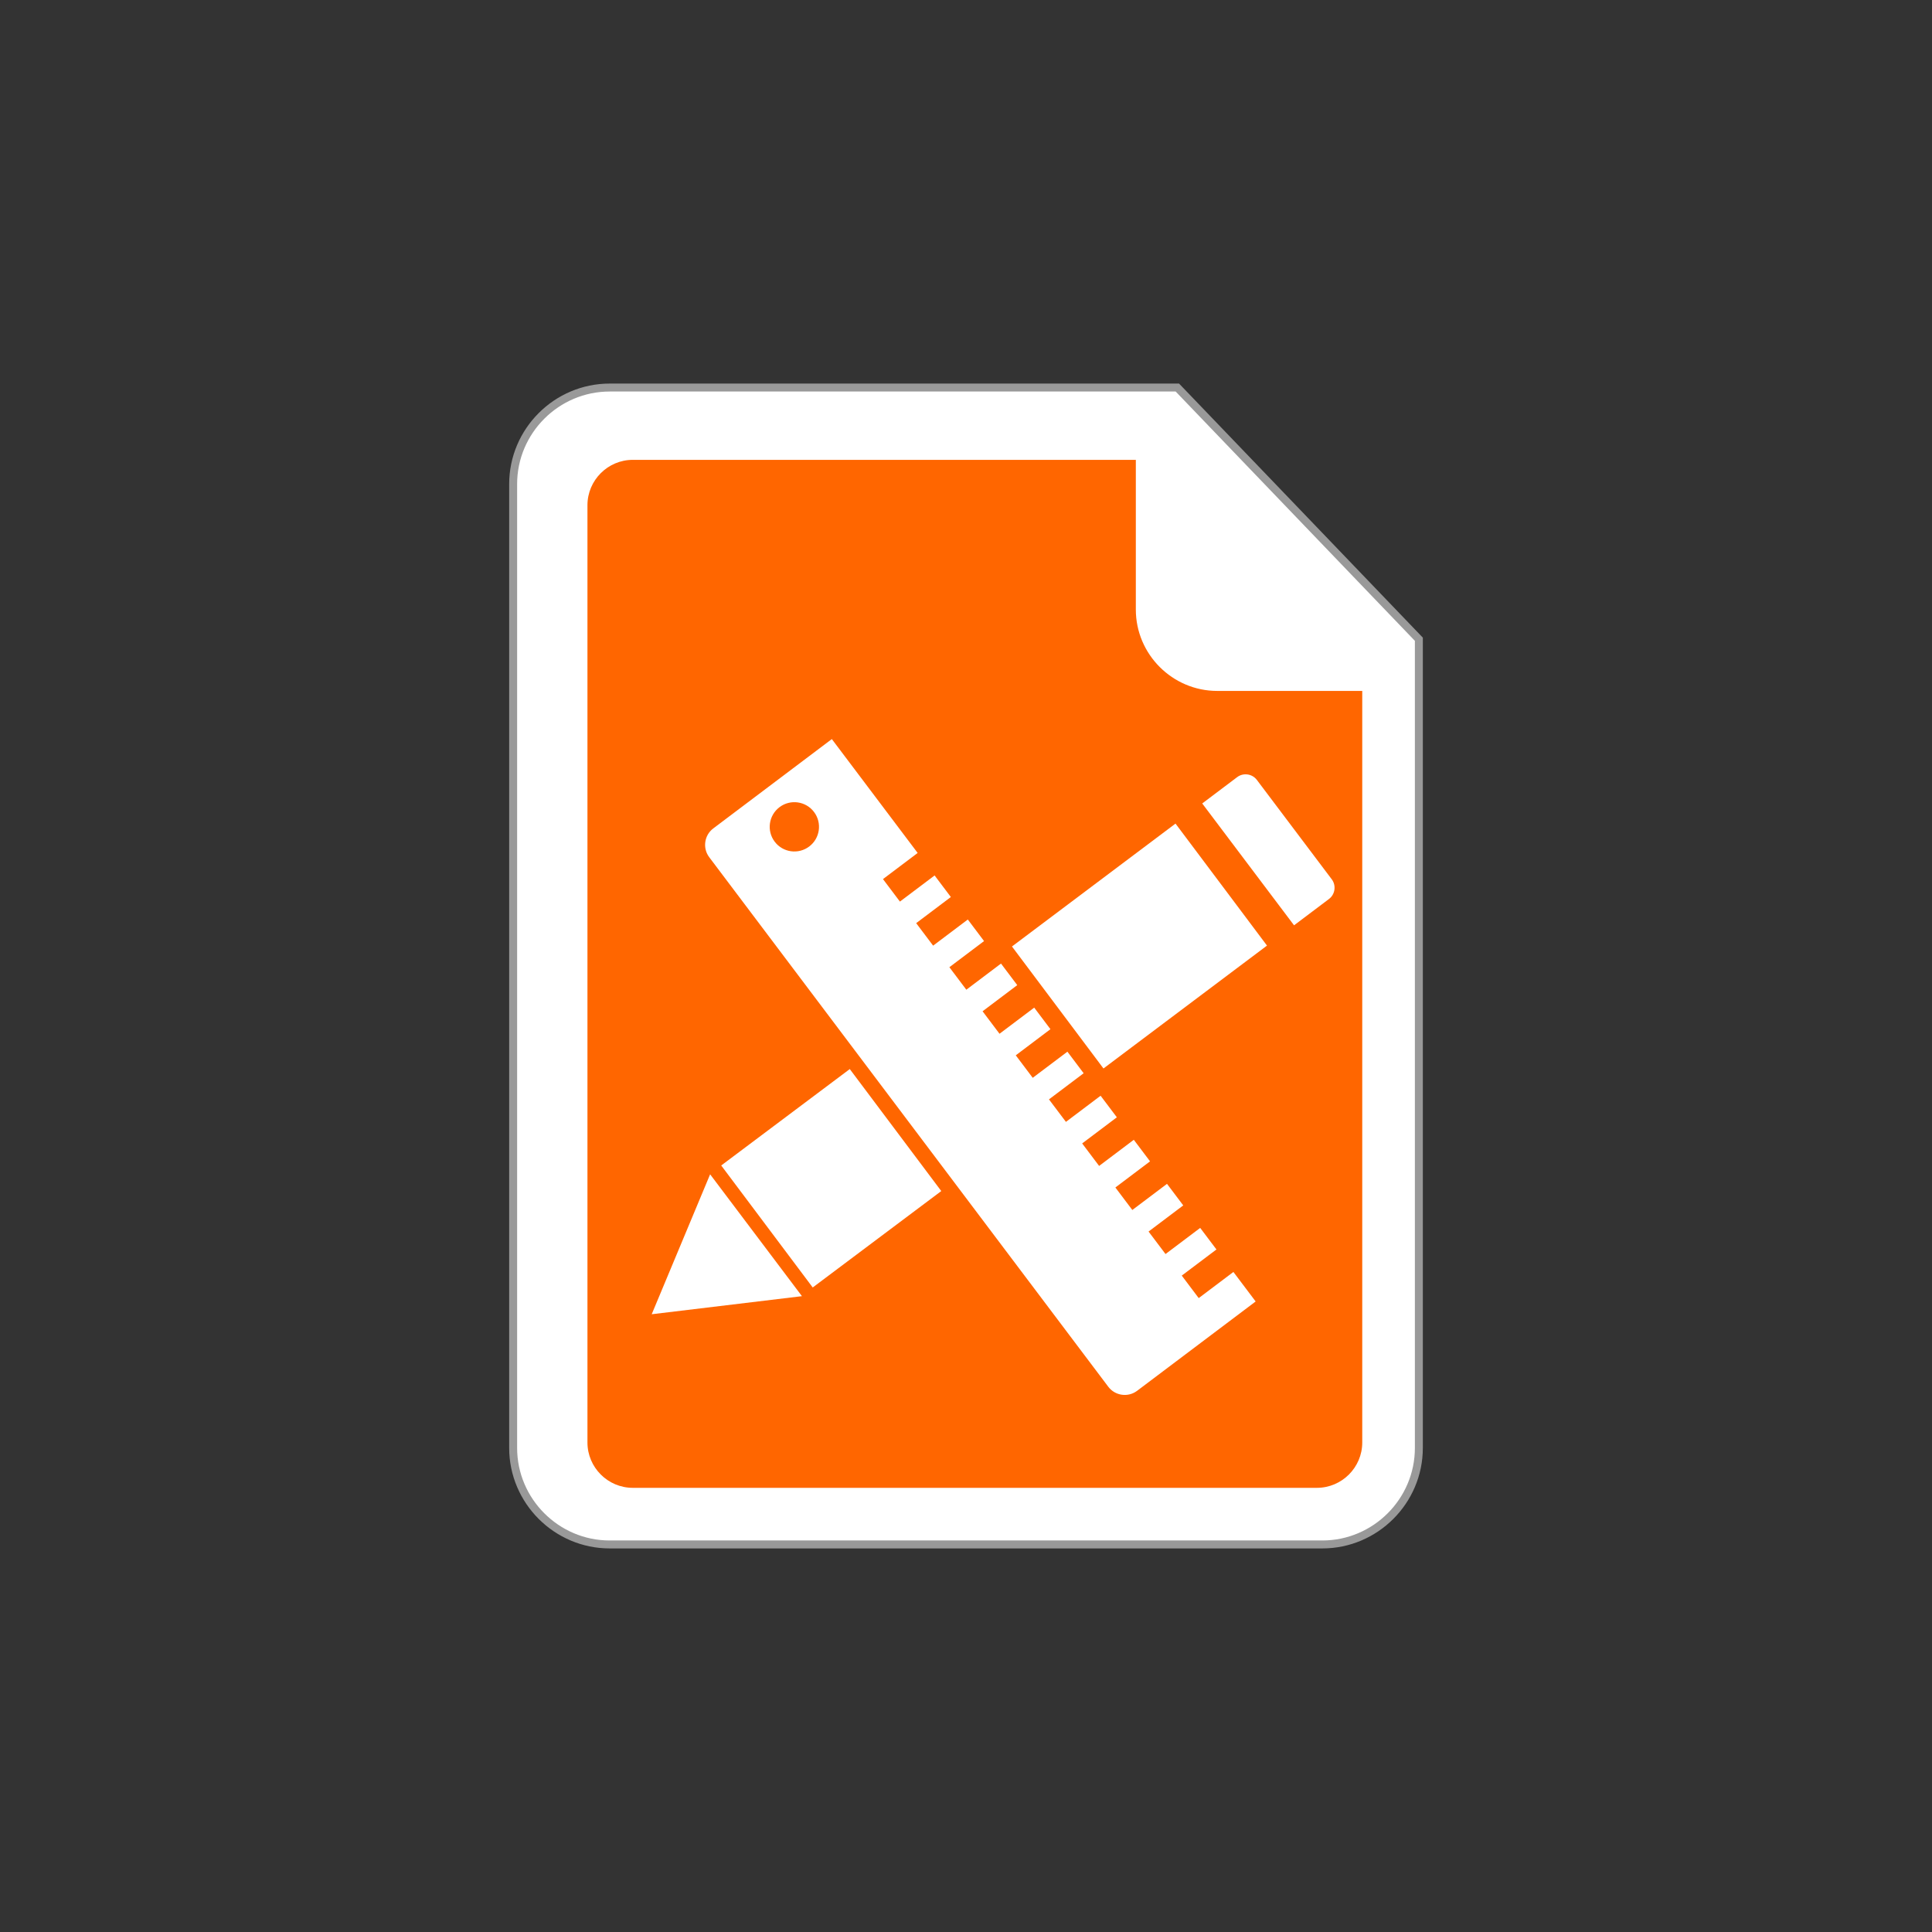 <?xml version="1.0" encoding="UTF-8"?>
<!DOCTYPE svg PUBLIC "-//W3C//DTD SVG 1.1//EN" "http://www.w3.org/Graphics/SVG/1.1/DTD/svg11.dtd">
<!-- Creator: CorelDRAW 2017 -->
<svg xmlns="http://www.w3.org/2000/svg" xml:space="preserve" width="18.521mm" height="18.521mm" version="1.1" style="shape-rendering:geometricPrecision; text-rendering:geometricPrecision; image-rendering:optimizeQuality; fill-rule:evenodd; clip-rule:evenodd"
viewBox="0 0 1852.08 1852.08"
 xmlns:xlink="http://www.w3.org/1999/xlink">
 <rect x="0" y="0" width="1852.08" height="1852.08" fill="#333333" stroke="none"/>
 <defs>
  <style type="text/css">
   <![CDATA[
    .str1 {stroke:black;stroke-width:20;stroke-miterlimit:22.926}
    .str2 {stroke:white;stroke-width:20;stroke-miterlimit:22.926}
    .str3 {stroke:#999999;stroke-width:7.62;stroke-miterlimit:22.926}
    .str0 {stroke:#CCCCCC;stroke-width:7.62;stroke-miterlimit:22.926}
    .fil27 {fill:none}
    .fil3 {fill:black}
    .fil16 {fill:#009933}
    .fil24 {fill:#04537D}
    .fil18 {fill:#0B678B}
    .fil28 {fill:#1497D4}
    .fil20 {fill:#167EA9}
    .fil17 {fill:#1899CA}
    .fil2 {fill:#1CC7EA}
    .fil26 {fill:#20BCD4}
    .fil12 {fill:#3FC3F4}
    .fil7 {fill:#666666}
    .fil21 {fill:#669336}
    .fil23 {fill:#9CB482}
    .fil6 {fill:#9E9E9E}
    .fil22 {fill:#B9CDA3}
    .fil11 {fill:#C4C4C4}
    .fil10 {fill:#D0D1D3}
    .fil15 {fill:#D5D6D8}
    .fil14 {fill:#E8E8EA}
    .fil5 {fill:#EBEBEB}
    .fil19 {fill:#F1F2F2}
    .fil25 {fill:#F7F7F7}
    .fil1 {fill:fuchsia}
    .fil9 {fill:#FF6600}
    .fil4 {fill:#FFAA01}
    .fil0 {fill:#FFD014}
    .fil29 {fill:#FFD118}
    .fil13 {fill:white}
    .fil8 {fill:white}
   ]]>
  </style>
    <clipPath id="id0">
     <path d="M-10220.3 3143.38c387.91,0 702.36,314.45 702.36,702.36 0,387.91 -314.45,702.36 -702.36,702.36 -387.91,0 -702.36,-314.45 -702.36,-702.36 0,-387.91 314.45,-702.36 702.36,-702.36z"/>
    </clipPath>
 </defs>
 <g id="Layer_x0020_1">
  <circle class="fil0" cx="5733.21" cy="4271.24" r="767.29"/>
  <g id="_2038420473712">
   <path class="fil1" d="M5739.23 4673.58l39.72 -0.11 0.86 61 -39.76 0.59 -0.82 -61.48zm39.82 -41.87l-40.48 -0.46c-14.4,-162.63 -155.57,-84.34 -241.85,-272.2 -70.76,-154.09 14.54,-302.1 107.78,-359.84 8.98,6.99 18.33,21.81 21.79,34.31 -125.38,73.49 -167.05,287.5 -17.55,403.13 27.48,21.26 47.25,26.93 78.71,43.21 45.45,23.51 95.76,81.09 91.6,151.85zm-389.44 -390.21c0.71,50.57 10.34,103.72 29.36,143.98 11.6,26.41 23.6,48.48 39.05,70.45 17.33,24.62 34.86,38.91 50.49,58.75 10.32,5.81 18.87,15.55 30.51,23.82 10.25,7.29 20.9,14.03 31.59,22.86 19.16,15.81 36.52,35.86 42.36,71.08 5.54,19.85 1.77,74.31 2.58,100.49 0.48,15.4 3.79,27.39 11.7,38.1 9.4,12.75 19.5,14.84 26.04,21.81 36.08,7.15 166.04,7.28 205.34,2.2 54.06,-29.82 44.6,-41.59 44.7,-126.44 0.08,-62.41 22.39,-92.17 58.54,-117.19 36.6,-25.33 64.63,-49.49 90.21,-83.1 16.65,-21.87 55.17,-81.86 59.31,-117.07 -24.68,-19.41 -54.55,-3.53 -62.16,21.14 -7.73,25.05 -4.08,62.54 -14.98,84.27l-119.45 -16.06c0.83,-40.53 28.9,-106.4 -13.62,-123.45 -42.75,-17.15 -77.86,45.58 -107.46,50.27 -11.36,-12.68 -66.23,-85.16 -70.54,-96.46 10.79,-11.4 30.95,-24.47 45.09,-35.04 14.91,-11.14 34.45,-21.13 33.14,-48.36 -2.65,-55.3 -78.46,-34.43 -113.26,-51.3 0.52,-18.52 11.73,-108.16 18.98,-119.52 39.76,1.16 104.04,28.35 120.47,-13.66 13.73,-35.15 -25.18,-64.2 -50.86,-104.15 5.79,-10.13 15.88,-15.3 23.71,-22.7 -3.51,-2.26 3.86,-0.33 -7.24,-2.86 -18.51,-4.24 -67.92,-0.95 -85.8,1.31 -176.95,22.38 -318.24,181.67 -317.8,366.83z"/>
   <path class="fil2" d="M6023.2 3979.93c62.22,-0.26 110.01,40.31 129.12,83.16 23.38,52.41 11.2,125.17 -24.65,155.76 -22.6,31.24 -79.01,56.57 -134.76,45.42 -49.8,-9.97 -84.91,-44.42 -102.03,-80.82 -47.8,-101.62 33.31,-205.7 132.32,-203.52zm-222.75 -103.71c-7.83,7.4 -17.92,12.57 -23.71,22.7 25.68,39.95 64.59,69 50.86,104.15 -16.43,42.01 -80.71,14.82 -120.47,13.66 -7.25,11.36 -18.46,101 -18.98,119.52 34.8,16.87 110.61,-4 113.26,51.3 1.31,27.23 -18.23,37.22 -33.14,48.36 -14.14,10.57 -34.3,23.64 -45.09,35.04 4.31,11.3 59.18,83.78 70.54,96.46 29.6,-4.69 64.71,-67.42 107.46,-50.27 42.52,17.05 14.45,82.92 13.62,123.45l119.45 16.06c10.9,-21.73 7.25,-59.22 14.98,-84.27 7.61,-24.67 37.48,-40.55 62.16,-21.14 17.54,10.54 39.07,51.82 57.57,70.17 10.33,-3.38 84.23,-59.28 96.48,-70.29 -5.08,-30.24 -67.3,-64.55 -50.24,-107.35 17.14,-42.99 82.12,-14.5 123.56,-14.16l15.33 -121.11c-44.34,-6.8 -109.99,-3.05 -112.62,-49.21 -2.12,-37.23 54.51,-60.8 78,-83.4 -3.77,-12.29 -26.47,-39.09 -35.52,-50.93 -9.5,-12.42 -23.46,-37.86 -38.02,-46.31 -17.58,10.82 -30.08,22.04 -46.84,34.39 -13.4,9.88 -31.68,26.24 -57.17,16.31 -45.97,-17.9 -9.81,-83.19 -15.35,-123.44l-116.58 -14.2c-0.47,-0.83 -1.79,0.43 -2.61,0.83 -14.56,42.14 2.06,107.85 -50.11,110.66 -35.86,1.94 -49.72,-41.22 -83.37,-78.3 -20.62,7.68 -50.87,39.12 -73.45,51.32z"/>
   <path class="fil3" d="M5612.97 4632.44c-5.84,-35.22 -23.2,-55.27 -42.36,-71.08 -10.69,-8.83 -21.34,-15.57 -31.59,-22.86 -11.64,-8.27 -20.19,-18.01 -30.51,-23.82 -22.15,83.12 -130.79,102.78 -181.84,33.88 -51.9,-70.04 0.34,-165.26 92.3,-163.08 -19.02,-40.26 -28.65,-93.41 -29.36,-143.98l-25.65 1.4c-10.05,24.95 -5.04,79.23 -32.55,81.85 -15.52,1.47 -54.5,-32.39 -70.08,-40.46 -8.03,4.32 -54.58,49.27 -60.42,60.42 8.21,17.3 43.28,56.1 39.94,72.64 -3.83,19.02 -54.84,24.94 -82.76,29.78l0.75 80.39c21.82,11.3 78.1,5.47 82.33,32.86 2.9,18.75 -34.33,52.7 -40.38,73.12l60.54 58.37c24.08,-11.71 46.8,-42.13 77.68,-39.42 18.03,9.23 15.43,75.59 27.66,80.17l4.52 1.78c0.83,0.2 1.7,0.39 2.62,0.54l71.46 -0.92c6.34,-26.82 8.73,-65.74 24.31,-81.16 28.53,-3.92 53.71,26.12 77.19,38.78 22.87,-10.09 41.58,-46.39 66.2,-59.2z"/>
   <path class="fil1" d="M6127.67 4218.85c3.32,-39.89 -19.26,-106.18 -33.48,-136.02 -9.45,-19.83 -20.48,-37.98 -32.16,-54.55 -13.57,-19.25 -26.68,-30.92 -38.83,-48.35 -99.01,-2.18 -180.12,101.9 -132.32,203.52 17.12,36.4 52.23,70.85 102.03,80.82 55.75,11.15 112.16,-14.18 134.76,-45.42z"/>
   <path class="fil4" d="M5779.05 4631.71c4.16,-70.76 -46.15,-128.34 -91.6,-151.85 -31.46,-16.28 -51.23,-21.95 -78.71,-43.21 -149.5,-115.63 -107.83,-329.64 17.55,-403.13 -3.46,-12.5 -12.81,-27.32 -21.79,-34.31 -93.24,57.74 -178.54,205.75 -107.78,359.84 86.28,187.86 227.45,109.57 241.85,272.2l40.48 0.46z"/>
   <path class="fil5" d="M5861.05 4879.36l-204.54 -1.38c-1.7,93.6 55.78,80.13 108.34,80.13 33.13,0.01 56.43,5.02 75.19,-12.32 28.87,-26.69 14.96,-30.29 21.01,-66.43z"/>
   <path class="fil6" d="M5656.51 4877.98l204.54 1.38 3.21 -39.83c-28.96,-3.76 -183.04,-4.59 -209.29,0.28l1.54 38.17z"/>
   <path class="fil5" d="M5654.97 4839.81c26.25,-4.87 180.33,-4.04 209.29,-0.28 -5.28,-11.08 -4.2,-27.68 -5.63,-44.49 -39.3,5.08 -169.26,4.95 -205.34,-2.2 4.86,15.64 3.54,30.94 1.68,46.97z"/>
   <path class="fil1" d="M5213.7 3885.64c-39.27,19.74 16.76,50.15 41.41,67.59 13.26,9.38 25.59,18.14 39.43,27.91 10.88,7.68 28.06,26.08 45.57,19.39 9.4,-3.59 22.63,-21.77 -4.83,-40.84l-78.76 -55.92c-10.73,-7.65 -28.26,-25.45 -42.82,-18.13z"/>
   <path class="fil1" d="M5384.61 3771.45c-17.5,11.21 -11.49,21.05 -5.89,41.89 13.68,50.87 21.45,133.95 55.45,117.39 22.72,-11.07 -1.03,-70.53 -6.61,-92.73 -5.57,-22.2 -12.1,-86.31 -42.95,-66.55z"/>
   <path class="fil1" d="M5294.74 4085.1c-30.99,8.06 -64.15,15.47 -96.47,23.26 -16.41,3.96 -32.81,6.47 -34.99,22.26 -2.85,20.69 16.04,24.78 35.35,20.3 32.73,-7.6 63.21,-16.26 95.35,-24.08 17.04,-4.15 32.37,-5.65 33.65,-23.1 1.51,-20.48 -15.45,-23.17 -32.89,-18.64z"/>
   <path class="fil1" d="M6228.45 4760.44c19.04,7.2 33.91,-8.59 27.52,-24.74 -4.65,-11.73 -54.47,-49.55 -66.04,-59.16 -7.25,-6.01 -27.37,-24.66 -33.59,-27.7 -18.65,-9.11 -37.22,4.99 -28.89,26.21l101 85.39z"/>
   <path class="fil1" d="M6151.5 4556.38c6,21.67 54.93,13.96 78.39,13.96 24.93,0.01 70.64,7.21 63.1,-25.58 -5.28,-22.98 -54.01,-15.1 -79.13,-15.11 -24.2,-0.01 -71.59,-6.59 -62.36,26.73z"/>
   <path class="fil1" d="M6028.08 4822.57c4.44,17.82 40.13,31.07 39.85,-22.38 -0.09,-18.78 2.25,-75.35 -1.06,-89.72 -4.79,-20.72 -40.18,-31.24 -39.95,22.23 0.08,17.85 -2.13,76.7 1.16,89.87z"/>
   <polygon class="fil4" points="5740.05,4735.06 5779.81,4734.47 5778.95,4673.47 5739.23,4673.58 "/>
  </g>
  <circle class="fil0" cx="1760.41" cy="4125.87" r="767.29"/>
  <path class="fil7" d="M1888.48 3731.46c21.71,7.04 42.63,15.83 62.6,26.19l75.83 -44.54 84.64 -49.72 56.5 56.49 56.49 56.49 -49.72 84.64 -44.97 76.54c10.24,20.04 18.89,41.02 25.8,62.78l85.07 22.11 95.01 24.69 0 79.9 0 79.89 -95.01 24.69 -85.88 22.32c-7.05,21.71 -15.84,42.64 -26.21,62.62l44.54 75.81 49.72 84.64 -56.49 56.5 -56.49 56.49 -84.64 -49.72 -76.56 -44.98c-20.04,10.23 -41.01,18.9 -62.76,25.8l-22.11 85.08 -24.69 95.01 -79.9 0 -79.89 0 -24.69 -95.01 -22.32 -85.88c-21.71,-7.05 -42.64,-15.84 -62.62,-26.21l-75.81 44.54 -84.64 49.72 -56.5 -56.49 -56.49 -56.49 49.72 -84.64 44.98 -76.56c-10.23,-20.04 -18.9,-41.01 -25.8,-62.76l-85.08 -22.11 -95.01 -24.69 0 -79.9 0 -79.89 95.01 -24.69 85.88 -22.32c7.05,-21.71 15.84,-42.64 26.21,-62.62l-44.54 -75.81 -49.72 -84.64 56.49 -56.5 56.49 -56.49 84.64 49.72 76.56 44.98c20.04,-10.23 41.01,-18.9 62.76,-25.8l22.11 -85.08 24.69 -95.01 79.9 0 79.89 0 24.69 95.01 22.32 85.9zm-128.07 209.25c102.26,0 185.16,82.9 185.16,185.16 0,102.25 -82.9,185.15 -185.16,185.15 -102.25,0 -185.15,-82.9 -185.15,-185.15 0,-102.26 82.9,-185.16 185.15,-185.16z"/>
  <g id="_2038420469232">
   <path class="fil8 str0" d="M-7652.76 240.93l122.97 0 9.71 0 56.44 57.56 0 11.82 0 173.12c0,12.14 -10.15,22.08 -22.56,22.08l-166.56 0c-12.41,0 -22.55,-9.94 -22.55,-22.08l0 -220.43c0,-12.14 10.14,-22.07 22.55,-22.07z"/>
   <path class="fil9" d="M-7647.36 257.46l117.57 0 0 34.24c0,10.23 8.56,18.61 19.02,18.61l33.9 0 0 171.88c0,5.7 -4.77,10.37 -10.6,10.37l-159.89 0c-5.82,0 -10.59,-4.67 -10.59,-10.37l0 -214.36c0,-5.7 4.77,-10.37 10.59,-10.37z"/>
   <g>
    <rect class="fil8" transform="matrix(0.025 0.032 -0.033 0.024 -7596.64 396.787)" width="859.89" height="906.2"/>
    <rect class="fil8" transform="matrix(0.025 0.032 -0.042 0.031 -7520.52 340.649)" width="859.89" height="906.2"/>
    <path class="fil8" d="M-7501.5 330.66l17.5 22.72c1.09,1.42 0.8,3.45 -0.65,4.51l-8.16 6.02 -21.46 -27.86 8.16 -6.02c1.44,-1.07 3.52,-0.78 4.61,0.63z"/>
    <polygon class="fil8" points="-7629.28,420.86 -7607.82,448.72 -7642.93,452.86 "/>
    <path class="fil8" d="M-7501.78 449.94l-27.71 20.43c-2.11,1.56 -5.14,1.14 -6.73,-0.92l-93.27 -121.12c-1.59,-2.06 -1.16,-5.02 0.94,-6.58l27.71 -20.43 20.06 26.04 -8.1 5.98 3.96 5.15 8.11 -5.98 3.79 4.93 -8.1 5.98 3.96 5.14 8.1 -5.98 3.8 4.93 -8.1 5.98 3.96 5.15 8.1 -5.98 3.8 4.93 -8.1 5.98 3.96 5.14 8.1 -5.98 3.8 4.93 -8.11 5.98 3.97 5.15 8.1 -5.98 3.8 4.93 -8.11 5.98 3.97 5.14 8.1 -5.98 3.8 4.93 -8.11 5.98 3.97 5.15 8.1 -5.98 3.8 4.93 -8.11 5.98 3.96 5.14 8.11 -5.98 3.8 4.94 -8.11 5.97 3.96 5.15 8.11 -5.98 3.8 4.93 -8.11 5.98 3.96 5.14 8.11 -5.97 5.2 6.75zm-103.21 -111.94c1.91,2.48 1.4,6.02 -1.14,7.89 -2.54,1.87 -6.15,1.38 -8.06,-1.11 -1.92,-2.49 -1.41,-6.02 1.13,-7.89 2.54,-1.88 6.15,-1.38 8.07,1.11z"/>
   </g>
  </g>
  <circle class="fil0" cx="-4090.86" cy="3837.33" r="767.3"/>
  <g id="_2038456194112">
   <g>
    <path class="fil10" d="M-3992.2 3931.52l-0.02 0c-29.81,-38.45 -60.74,-74.62 -92.48,-107.59 -25.58,-13.18 -73.89,-14.1 -133.81,-6.14l-192.09 -96.53 -76.16 -388.98c198.12,-58.25 547.3,-132.25 607.49,-114.97 58.25,35.58 277.27,312 393.89,481.54l-506.82 232.67z"/>
    <path class="fil11" d="M-4240.27 3820.99l-209.83 -342.26 45.6 -111.59 498.45 -102.62 332.27 416.22 -97.34 239.95 -305.87 30.78c-34.47,-45.91 -70.53,-88.93 -107.71,-127.54 -28.61,-14.74 -85.65,-14.15 -155.57,-2.94z"/>
   </g>
   <g>
    <path class="fil12" d="M-4336.38 3543.1l0.18 -0.62c34.37,-171.04 150.64,-282.59 346.93,-285.66 188.63,17.4 279.31,118.73 288.82,265.26 1.02,117.31 -42.57,205.06 -163.08,244.43l4.41 24.47 -208.28 51.34c-5.74,-6.23 -11.51,-12.37 -17.3,-18.39 -13.76,-7.09 -34.13,-10.61 -59.3,-11.14l-192.38 -269.69z"/>
    <path class="fil13" d="M-3915.49 3575.14l24.67 -104.92c-110.54,-52.56 -211.42,-19.89 -249.88,67.7 -55.57,151.77 81.87,202.53 156.82,110.26 10.16,68.07 118.76,70.15 165.94,7.35 42.55,-60.04 44.49,-118.26 33.05,-175.87 -16.74,-57.36 -53.13,-98.3 -107.49,-124.3 -86.56,-30.77 -161.01,-25.7 -227.44,3.16 -58.11,31.79 -104.48,76.53 -129.32,145.05 -16.49,54.21 -19.17,104.34 -8.14,150.42l0.02 0.03 80.98 113.52c35.96,28.15 90.37,41.04 159.78,41.54 40.78,-1.03 72.46,-7.61 97.06,-18.52l-12.06 -43.32c-81.51,28.51 -182.76,18.19 -237.8,-43.99 -29.98,-41.1 -39.08,-84.16 -34.63,-128.49 9.7,-74.88 35.81,-121.87 72.85,-150.32 52.44,-41.92 118.43,-55.2 201.23,-32.95 65.24,24.61 89.37,70.6 95.49,141.77 -0.07,98.21 -65.18,137.16 -84.38,114.04 -8.68,-11.8 -4.22,-40.09 3.25,-72.16zm-72.2 6.02c9.24,-26.61 11.01,-53.64 14.36,-74.92 -36.44,-5.56 -67.16,3.99 -87.8,37.48 -17.05,33.55 -21.27,62.48 -4.56,83.85 25.53,17.46 62.6,2.3 78,-46.41z"/>
   </g>
   <g>
    <path class="fil14" d="M-4733.7 4006.85l246.94 -674.57 342.76 480.51c-145.61,-3.05 -453.33,94.98 -589.7,194.06z"/>
    <path class="fil14" d="M-3736.51 4371.89l251.13 -673.04 -582.02 143.47c134.01,145.38 252.33,345.9 330.89,529.57z"/>
   </g>
   <path class="fil15" d="M-4084.7 3823.93c-93.35,-48.08 -489.06,66.72 -649,182.92l997.19 365.04c-81.93,-191.54 -207.09,-401.41 -348.19,-547.96z"/>
  </g>
  <circle class="fil0" cx="-6099.82" cy="3766.6" r="767.3"/>
  <g id="_2038456207040">
   <path class="fil8" d="M-6450.42 3197.49l517.68 0 40.87 0 237.58 247.63 0 50.85 0 744.79c0,52.22 -42.72,94.95 -94.95,94.95l-701.18 0c-52.22,0 -94.95,-42.73 -94.95,-94.95l0 -948.32c0,-52.22 42.73,-94.95 94.95,-94.95z"/>
   <path class="fil1" d="M-6427.67 3268.63l494.93 0 0 147.27c0,44.04 36.02,80.07 80.06,80.07l142.7 0 0 739.45c0,24.53 -20.07,44.6 -44.6,44.6l-673.09 0c-24.53,0 -44.6,-20.07 -44.6,-44.6l0 -922.2c0,-24.53 20.07,-44.59 44.6,-44.59z"/>
   <rect class="fil8" x="-6371.32" y="3572.54" width="553.45" height="97.46"/>
   <rect class="fil8" x="-6371.32" y="3777.91" width="553.45" height="97.46"/>
   <rect class="fil8" x="-6371.32" y="3983.28" width="553.45" height="97.46"/>
  </g>
  <circle class="fil0" cx="-2159.61" cy="3923.48" r="767.3"/>
  <g id="_2038456203712">
   <path class="fil8" d="M-2501.22 3368.96l504.41 0 39.81 0 231.5 241.28 0 49.54 0 725.7c0,50.89 -41.63,92.52 -92.51,92.52l-683.21 0c-50.89,0 -92.52,-41.63 -92.52,-92.52l0 -924c0,-50.89 41.63,-92.52 92.52,-92.52z"/>
   <path class="fil9" d="M-2479.06 3438.27l482.25 0 0 143.51c0,42.9 35.1,78 78,78l139.05 0 0 720.5c0,23.9 -19.56,43.45 -43.46,43.45l-655.84 0c-23.9,0 -43.45,-19.55 -43.45,-43.45l0 -898.55c0,-23.9 19.55,-43.46 43.45,-43.46z"/>
   <g>
    <rect class="fil8" transform="matrix(0.102 0.136 -0.136 0.102 -2271.03 4022.28)" width="859.89" height="906.2"/>
    <rect class="fil8" transform="matrix(0.102 0.136 -0.173 0.13 -1958.78 3786.97)" width="859.89" height="906.2"/>
    <path class="fil8" d="M-1880.79 3745.1l71.78 95.25c4.47,5.93 3.27,14.44 -2.66,18.91l-33.47 25.22 -88.03 -116.81 33.47 -25.22c5.93,-4.47 14.44,-3.28 18.91,2.65z"/>
    <polygon class="fil8" points="-2404.91,4123.18 -2316.89,4239.99 -2460.91,4257.32 "/>
    <path class="fil8" d="M-1881.94 4245.07l-113.67 85.66c-8.65,6.52 -21.06,4.78 -27.58,-3.87l-382.59 -507.69c-6.52,-8.65 -4.77,-21.06 3.88,-27.57l113.66 -85.66 82.28 109.17 -33.25 25.06 16.25 21.56 33.25 -25.05 15.57 20.67 -33.24 25.05 16.25 21.57 33.25 -25.06 15.57 20.67 -33.24 25.05 16.25 21.57 33.24 -25.06 15.58 20.67 -33.25 25.06 16.25 21.56 33.25 -25.05 15.57 20.66 -33.24 25.06 16.25 21.56 33.25 -25.05 15.57 20.67 -33.25 25.05 16.26 21.57 33.24 -25.06 15.58 20.67 -33.25 25.05 16.25 21.57 33.25 -25.06 15.57 20.67 -33.24 25.06 16.25 21.56 33.25 -25.05 15.57 20.66 -33.25 25.06 16.26 21.56 33.24 -25.05 15.58 20.67 -33.25 25.05 16.25 21.57 33.25 -25.06 21.33 28.3zm-423.35 -469.22c7.85,10.42 5.77,25.24 -4.65,33.09 -10.42,7.85 -25.24,5.77 -33.09,-4.65 -7.85,-10.42 -5.77,-25.24 4.65,-33.09 10.42,-7.86 25.24,-5.77 33.09,4.65z"/>
   </g>
  </g>
  <circle class="fil0" cx="-178.46" cy="4029.88" r="767.3"/>
  <g id="_2038456201856">
   <circle class="fil16" cx="177.72" cy="3665.64" r="87.72"/>
   <path class="fil16" d="M-204.17 3618.57c24.26,-8.16 48.06,-6.86 71.61,0.66l187.2 94.14c32.43,15.84 54.28,36.98 65.32,63.52l39.58 139.07c8.38,22.24 24.78,34.46 50.28,35.3l162.59 -23.54c28.8,-0.26 37.35,50.36 -4.27,65.26l-218.39 46.44c-28.9,3.11 -45.28,-14.51 -51.35,-49.2l-23.37 -106.35c-8.11,-32.34 -25.05,-41.13 -50.28,-27.82l-145.48 83.44c-34.31,19.69 -43.78,50.2 -22.46,94.14l71.67 189.34c11.66,27.99 3.31,41.18 -23.54,40.65l-355.14 2.14c-15.5,-4.1 -24.8,-13.73 -26.75,-29.95l1.06 -29.74c0.66,-19.04 12.9,-30.47 27.47,-32.83l196.12 -0.55c36.69,-3.05 40.78,-22.7 26.12,-51.43 -28.72,-56.02 -54.72,-112.64 -77.02,-170.08 -11.04,-26.81 -1.37,-50.94 17.73,-66.25l179.66 -110.19c22.17,-17.39 24.2,-32.18 2.14,-43.86l-53.43 -31.01c-18.12,-11.1 -43.56,-16.36 -86.65,-7.48l-130.17 30.6c-57.03,10.41 -54.76,-49.46 -18.18,-63.12l187.93 -41.3z"/>
   <path class="fil16" d="M-467.44 4434.6c-7.3,-15.74 -1.97,-30.26 12.84,-43.86l122.07 -90.22 149.49 -0.26 -201.91 164.47c-21.4,19.75 -39.48,22.85 -53.75,6.95l-28.74 -37.08z"/>
   <path class="fil16" d="M-722.9 3797.91l429.49 0c7.21,0 30.76,5.9 30.76,13.11l0 0c0,7.21 -23.56,13.1 -30.76,13.1l-429.49 0c-7.21,0 -30.76,-5.89 -30.76,-13.1l0 0c0,-7.21 23.55,-13.11 30.76,-13.11z"/>
   <path class="fil16" d="M-664.72 3854.61l297.62 0c5.67,0 44.01,5.9 44.01,13.1l0 0c0,7.21 -38.35,13.11 -44.01,13.11l-297.62 0c-5.67,0 -45.08,-5.9 -45.08,-13.11l0 0c0,-7.2 39.41,-13.1 45.08,-13.1z"/>
   <path class="fil16" d="M-635.34 3909.17l251.16 0c4.91,0 41.83,5.89 41.83,13.1l0 0c0,7.21 -36.92,13.1 -41.83,13.1l-251.16 0c-4.91,0 -41.83,-5.89 -41.83,-13.1l0 0c0,-7.21 36.91,-13.1 41.83,-13.1z"/>
  </g>
  <circle class="fil0" cx="3669.01" cy="4119.89" r="767.29"/>
  <g id="_2038456199200">
   <path class="fil17" d="M3668.87 4769.47l0.21 -108.59 33.95 -7.09c-166.5,1.78 -290.45,-44.88 -381.93,-127.36 -73.44,-66.21 -164.13,-176.52 -179.41,-323.12l68.63 15.51c9.98,-24.14 83.99,-335.27 82.99,-348.76 -24.81,-6.47 -66.03,-14.11 -81.05,-27.75 77.73,-134.09 236.46,-254.32 459.81,-257.32l-2.56 -114.78c-357.73,-4.87 -650.21,293.18 -650.48,648.81 -0.26,354.92 292.09,657.05 649.84,650.45z"/>
   <path class="fil18" d="M3672.07 3584.99c110.24,1.72 206.75,34.83 282.22,81.88 53.27,33.22 161.31,129.54 179.26,193.43 -24.93,5.45 -64.44,13.09 -83.9,26.61 -5.4,14.96 67.18,320.37 81.78,349.07l62.18 -16.73c-12.86,120.29 -106.85,249.23 -166.63,298.85 -82.26,68.26 -177.61,126.93 -323.95,135.69l-33.95 7.09 -0.21 108.59c356.96,7.67 650.62,-296.03 650.12,-650.45 -0.5,-356.46 -292.59,-652.9 -649.48,-648.81l2.56 114.78z"/>
   <path class="fil19" d="M3491.46 4023.43c5.24,-29.16 54.39,-78.5 72.77,-103.93 29.75,-41.16 61.37,-42.12 115.61,-55.99 -4.07,-3.52 -3.34,-3.35 -10.35,-7.06l-22.91 -7.72c-12.37,-3.25 -21.43,-5.98 -33.98,-6.21 -25.5,-0.46 -44.68,11 -64.29,20.78 -38.75,19.34 -74.48,41.39 -107.23,63.86 -60.28,41.37 -45.55,5.72 -64.63,106.65 -7.07,37.37 -23.92,104.44 -24.3,139.3 49.76,7.59 47.24,-32.04 88.55,-3.23 7.27,34.92 -14.96,42.42 -27.38,68.11 33.04,-17.96 72.29,-98.06 122.7,-48.27 3.07,40.09 -50.25,78.91 -63.77,113.98 43.46,-26.5 77.35,-106.86 116.06,-89.97 61.18,26.71 -24.3,117.9 -34.3,142.05 21.04,-10.04 32.77,-43.74 59.18,-45.32 38.95,-2.32 28.06,38.15 25.97,69.05 27.14,10.77 44.09,19.78 71.55,3.44 -4.36,-20.26 -44.66,-35.53 -55.93,-51.58 42,7.51 131.09,101.69 160.55,24.11 -21.85,-19.76 -126.67,-83.97 -134.24,-97.91 20.85,-0.46 95.96,47.78 119.24,61.36 16.13,9.4 41.07,28.15 61.06,23.63 23.73,-5.37 39.01,-23.29 42.9,-48.51 -50.33,-26.46 -127.77,-68.75 -159.55,-104.68 72.58,7.3 169.34,134.04 217.34,62.48 62.56,-93.28 -122.58,-69.55 -242.79,-268.67l9.32 -10.11c13.35,-13.59 18.08,-17.74 19.11,-44.03 -15.61,21.77 -10.38,28.06 -40.82,37.53 -57.55,17.9 -44,-3 -54.73,6.83 -21.98,32.64 -24.28,51.28 -63.57,66.05 -41.97,15.78 -71.12,6.4 -97.14,-16.02z"/>
   <path class="fil20" d="M3491.46 4023.43c26.02,22.42 55.17,31.8 97.14,16.02 39.29,-14.77 41.59,-33.41 63.57,-66.05 10.73,-9.83 -2.82,11.07 54.73,-6.83 30.44,-9.47 25.21,-15.76 40.82,-37.53 -1.03,26.29 -5.76,30.44 -19.11,44.03l-9.32 10.11c120.21,199.12 305.35,175.39 242.79,268.67 -48,71.56 -144.76,-55.18 -217.34,-62.48 31.78,35.93 109.22,78.22 159.55,104.68 -3.89,25.22 -19.17,43.14 -42.9,48.51 -19.99,4.52 -44.93,-14.23 -61.06,-23.63 -23.28,-13.58 -98.39,-61.82 -119.24,-61.36 7.57,13.94 112.39,78.15 134.24,97.91 -29.46,77.58 -118.55,-16.6 -160.55,-24.11 11.27,16.05 51.57,31.32 55.93,51.58 -27.46,16.34 -44.41,7.33 -71.55,-3.44 2.09,-30.9 12.98,-71.37 -25.97,-69.05 -26.41,1.58 -38.14,35.28 -59.18,45.32 10,-24.15 95.48,-115.34 34.3,-142.05 -38.71,-16.89 -72.6,63.47 -116.06,89.97 13.52,-35.07 66.84,-73.89 63.77,-113.98 -50.41,-49.79 -89.66,30.31 -122.7,48.27 12.42,-25.69 34.65,-33.19 27.38,-68.11 -41.31,-28.81 -38.79,10.82 -88.55,3.23 0.38,-34.86 17.23,-101.93 24.3,-139.3 19.08,-100.93 4.35,-65.28 64.63,-106.65 32.75,-22.47 68.48,-44.52 107.23,-63.86 19.61,-9.78 38.79,-21.24 64.29,-20.78 12.55,0.23 21.61,2.96 33.98,6.21l22.91 7.72c7.01,3.71 6.28,3.54 10.35,7.06 -54.24,13.87 -85.86,14.83 -115.61,55.99 -18.38,25.43 -67.53,74.77 -72.77,103.93zm-112.6 -88.09l-49.37 254 27.73 4.88c-1.12,34.98 15.39,57.94 48.55,51.87 -0.99,25.81 0.61,35.28 13.75,51.27 16.15,19.66 22.43,18.56 47.68,13.73 -12.14,64.03 53.91,66.72 75.17,55.83 0.7,0.95 1.19,1.57 1.38,3.24 1.47,12.83 14.1,31.57 29.9,39.83 26.09,13.62 39.96,-1.41 54.25,-15.7 20.79,2.59 39.39,12.72 56.98,14.02 31.68,2.34 30.17,-17.51 53.08,-16.99 21.29,0.49 26.48,16.94 57.37,6.17 18.17,-6.34 30.35,-22.59 37.71,-36.84 90.64,-2.6 61.8,-37.28 97.41,-64.77 27.11,-20.93 64.46,-19.51 60.72,-106.42 27.15,-20.08 19.64,6.81 -2.18,-109.85 -8.15,-43.6 -16.15,-87.7 -24.52,-131.36 -56.72,-8.41 -146.4,-109.08 -210.34,-105.43 -50.83,2.91 -23.51,13.64 -82.38,-3.97 -90.09,-26.96 -128.24,-1.89 -221.81,61.96 -25.84,17.63 -32.19,29.63 -71.08,34.53z"/>
   <path class="fil20" d="M3978.47 3937.26c2.8,53.5 21.69,127.93 32.6,180.95 25.07,121.8 5.1,104.92 91,85.42l-67.48 -277.94 -56.12 11.57z"/>
   <path class="fil20" d="M3237.74 4189.61l69.34 13.97c11.61,-51.1 55.18,-242.04 52.19,-278.93l-54.47 -14.04 -67.06 279z"/>
  </g>
  <circle class="fil0" cx="7942.22" cy="4300.46" r="767.29"/>
  <g id="_2038456196928">
   <path class="fil21" d="M7751.47 4524.1l403.96 0.54 0.28 -548.04c-0.56,-27.86 -21.3,-50.94 -46.1,-57.54 -20.48,-5.46 -75.69,-2.62 -101.45,-2.62 -35.38,0 -610.85,-1.44 -625.59,0.5l-0.12 513.95c-5.16,3.05 -15.51,3.73 -22.57,8.04 -38.07,23.21 -23.66,83.27 20.89,86.38 12.68,0.88 48.81,1.22 60.66,-0.38 15.26,-37.59 17.51,-52.24 53.91,-83.33 56.91,-48.63 141.56,-48.66 202.48,-0.6 19.44,15.33 46.93,49.46 53.65,83.1z"/>
   <path class="fil21" d="M8267.07 4137.62c12.08,-2.39 99.7,-0.63 124.3,-0.66 17.96,-0.02 21.7,-1.82 30.8,9.66 10.85,13.71 57.65,85.54 61.4,103.19 -22.94,0.76 -207.2,1.61 -216.71,-0.7l0.21 -111.49zm-61.14 314.5c1.92,-0.66 11.41,-9.88 13.87,-11.74 5.46,-4.13 9.59,-7.47 15.83,-11.33 52.29,-32.3 119.72,-32.38 171.05,1.64 33.7,22.33 60.71,57.01 69.14,98.03 83.34,1.99 69.43,3.42 69.43,-87.27 0,-132.7 14.09,-150.14 -52.9,-262.44 -14.72,-24.67 -47.11,-82.87 -77.06,-80.93l-210.49 -0.47 -0.23 351.39 1.36 3.12z"/>
   <path class="fil21" d="M7592.66 4509.35c29.62,-4.46 56.09,21.02 59.56,48.29 4.05,31.79 -21.07,59.36 -48.33,61.85 -71.74,6.57 -90,-98.28 -11.23,-110.14zm124.79 66.38c4.88,-34.9 -11.55,-72.03 -28.74,-90.9 -71.04,-78 -200.34,-39.93 -212.42,65.67 -7.92,69.25 44.45,129.48 107.87,134.22 42.29,3.16 68.01,-9.35 92.29,-28.8 21.4,-17.14 35.88,-43.62 41,-80.19z"/>
   <path class="fil21" d="M8316.62 4509.33c29.69,-4.32 55.89,22.77 58.9,48.79 3.64,31.6 -21.31,58.93 -48.97,61.37 -51.7,4.57 -81.46,-52.11 -48.29,-92.02 10.65,-12.81 24.15,-16.07 38.36,-18.14zm-117.78 66.4c8.22,64.82 59.01,114.27 133.75,109.01 62.4,-4.4 114.57,-62.72 108.2,-132.83 -5.64,-62.05 -62.74,-114.96 -132.62,-107.84 -39.16,3.98 -60.81,21.18 -79.88,41.01 -16.91,17.59 -33.77,56.56 -29.45,90.65z"/>
   <path class="fil22" d="M7751.47 4524.1c1.01,1.63 -1.95,2.71 10.72,2.64 4.03,-0.02 8.07,-0.11 12.12,-0.11 64.57,-0.02 374.11,1.99 382.43,-1.48 2.51,-14.39 0.29,-460.64 0.62,-531.78 0.03,-5.17 1.17,-12.42 -1.65,-16.77l-0.28 548.04 -403.96 -0.54z"/>
   <path class="fil23" d="M8205.93 4452.12l-1.36 -3.12 0.23 -351.39 210.49 0.47c-1.6,-1.81 2.53,-1.23 -4.3,-2.35l-207.74 0.04 -0.59 358.82c5.3,0.09 0.94,0.5 3.27,-2.47z"/>
  </g>
  <circle class="fil0" cx="10204.04" cy="4258.13" r="767.29"/>
  <g id="_2038456195392">
   <path class="fil24" d="M10627.71 4685.74c-60.14,-144.43 -211.08,-283.03 -423.03,-283.03 -211.05,0 -363.72,138.76 -422.99,283.12l36.4 33.57c98.88,89.43 252.85,141.24 393.82,141.24 116.22,0 248.96,-44.26 335.64,-107.78 15.14,-11.11 29.34,-20.46 42.54,-32.27 13.06,-11.7 25.64,-24.05 37.62,-34.85zm-399.46 -835.73c-72,-9.09 -142.93,22.85 -179.94,56.56 -104.38,95.1 -111.11,244.08 -26.59,339.36 143.48,161.74 399.2,76.1 422.43,-132.08 14.49,-129.88 -77.77,-246.42 -215.9,-263.84zm-697.65 446.65c-15.88,-181.1 62.3,-370.3 176.3,-495.48 7.66,-8.41 14.18,-13.09 22.15,-21.11 7.63,-7.68 11.82,-13.83 19.92,-20.94 120.43,-105.52 243.2,-161.03 415.86,-175.03 187.06,-15.17 368.1,61.55 496.86,176.15 21.8,19.4 62.5,65.44 80.33,88.18 138.64,176.8 179.38,447.46 90.26,658.85 -66.97,158.84 -169.73,274.16 -321.6,353.09 -76.7,39.86 -163.59,63.33 -266.42,71.76 -188.07,15.43 -366.55,-62.5 -496.39,-176.32 -29.35,-25.73 -54.98,-56.36 -80.15,-88.47 -24.59,-31.36 -45.28,-64.8 -65.28,-103.29 -40.77,-78.41 -62.7,-163.08 -71.84,-267.39z"/>
   <path class="fil25" d="M10627.71 4685.74c-11.98,10.8 -24.56,23.15 -37.62,34.85 -13.2,11.81 -27.4,21.16 -42.54,32.27 -86.68,63.52 -219.42,107.78 -335.64,107.78 -140.97,0 -294.94,-51.81 -393.82,-141.24l-36.4 -33.57c59.27,-144.36 211.94,-283.12 422.99,-283.12 211.95,0 362.89,138.6 423.03,283.03z"/>
   <path class="fil25" d="M10228.25 3850.01c138.13,17.42 230.39,133.96 215.9,263.84 -23.23,208.18 -278.95,293.82 -422.43,132.08 -84.52,-95.28 -77.79,-244.26 26.59,-339.36 37.01,-33.71 107.94,-65.65 179.94,-56.56z"/>
  </g>
  <path class="fil7" d="M-7023.6 271.7c5.01,1.63 9.83,3.65 14.43,6.04l17.48 -10.27 19.51 -11.46 13.03 13.02 13.02 13.03 -11.46 19.51 -10.37 17.64c2.36,4.62 4.36,9.46 5.95,14.47l19.61 5.1 21.9 5.69 0 18.42 0 18.41 -21.9 5.7 -19.8 5.14c-1.62,5.01 -3.65,9.83 -6.04,14.44l10.27 17.47 11.46 19.51 -13.02 13.03 -13.03 13.02 -19.51 -11.46 -17.65 -10.37c-4.61,2.36 -9.45,4.35 -14.46,5.95l-5.1 19.61 -5.69 21.9 -18.42 0 -18.41 0 -5.7 -21.9 -5.14 -19.8c-5.01,-1.62 -9.83,-3.65 -14.44,-6.04l-17.47 10.27 -19.51 11.46 -13.03 -13.02 -13.02 -13.03 11.46 -19.51 10.37 -17.65c-2.36,-4.61 -4.35,-9.45 -5.95,-14.46l-19.61 -5.1 -21.9 -5.69 0 -18.42 0 -18.41 21.9 -5.7 19.8 -5.14c1.62,-5.01 3.65,-9.83 6.04,-14.44l-10.27 -17.47 -11.46 -19.51 13.02 -13.03 13.03 -13.02 19.51 11.46 17.65 10.37c4.61,-2.36 9.45,-4.35 14.46,-5.95l5.1 -19.61 5.69 -21.9 18.42 0 18.41 0 5.7 21.9 5.14 19.8zm-29.52 48.24c23.57,0 42.68,19.11 42.68,42.68 0,23.57 -19.11,42.68 -42.68,42.68 -23.57,0 -42.68,-19.11 -42.68,-42.68 0,-23.57 19.11,-42.68 42.68,-42.68z"/>
  <g id="_2074439790480">
   <path class="fil21" d="M-5646.03 384.27l96.62 0.13 0.06 -131.08c-0.13,-6.66 -5.09,-12.18 -11.02,-13.76 -4.9,-1.31 -18.11,-0.63 -24.27,-0.63 -8.46,0 -146.09,-0.34 -149.62,0.12l-0.03 122.92c-1.23,0.73 -3.71,0.9 -5.4,1.93 -9.1,5.55 -5.66,19.91 5,20.66 3.03,0.21 11.67,0.29 14.51,-0.09 3.65,-8.99 4.18,-12.5 12.89,-19.94 13.61,-11.63 33.86,-11.63 48.43,-0.14 4.65,3.67 11.22,11.83 12.83,19.88z"/>
   <path class="fil21" d="M-5522.71 291.83c2.89,-0.57 23.85,-0.15 29.73,-0.16 4.29,0 5.19,-0.43 7.36,2.31 2.6,3.28 13.79,20.46 14.69,24.68 -5.49,0.19 -49.56,0.39 -51.83,-0.16l0.05 -26.67zm-14.63 75.22c0.46,-0.16 2.73,-2.36 3.32,-2.81 1.31,-0.99 2.3,-1.78 3.79,-2.71 12.51,-7.72 28.63,-7.74 40.91,0.39 8.06,5.35 14.52,13.64 16.54,23.45 19.93,0.48 16.6,0.82 16.6,-20.87 0,-31.74 3.37,-35.91 -12.65,-62.77 -3.52,-5.9 -11.27,-19.82 -18.43,-19.36l-50.35 -0.11 -0.05 84.04 0.32 0.75z"/>
   <path class="fil21" d="M-5684.01 380.74c7.08,-1.07 13.41,5.03 14.24,11.55 0.97,7.6 -5.04,14.2 -11.56,14.79 -17.16,1.57 -21.52,-23.5 -2.68,-26.34zm29.84 15.87c1.17,-8.34 -2.76,-17.22 -6.87,-21.73 -16.99,-18.66 -47.92,-9.56 -50.8,15.7 -1.9,16.56 10.63,30.97 25.79,32.1 10.12,0.76 16.27,-2.23 22.08,-6.89 5.12,-4.1 8.58,-10.43 9.8,-19.18z"/>
   <path class="fil21" d="M-5510.86 380.73c7.1,-1.03 13.37,5.45 14.09,11.67 0.87,7.56 -5.1,14.1 -11.72,14.68 -12.36,1.09 -19.48,-12.46 -11.55,-22.01 2.55,-3.06 5.78,-3.84 9.18,-4.34zm-28.17 15.88c1.97,15.51 14.11,27.34 31.99,26.08 14.92,-1.05 27.4,-15 25.88,-31.77 -1.35,-14.84 -15.01,-27.5 -31.72,-25.8 -9.37,0.96 -14.55,5.07 -19.11,9.81 -4.04,4.21 -8.07,13.53 -7.04,21.68z"/>
   <path class="fil22" d="M-5646.03 384.27c0.24,0.39 -0.47,0.64 2.56,0.63 0.97,-0.01 1.94,-0.03 2.9,-0.03 15.45,0 89.48,0.48 91.47,-0.35 0.6,-3.44 0.07,-110.18 0.15,-127.19 0.01,-1.24 0.28,-2.97 -0.4,-4.01l-0.06 131.08 -96.62 -0.13z"/>
   <path class="fil23" d="M-5537.34 367.05l-0.32 -0.75 0.05 -84.04 50.35 0.11c-0.38,-0.43 0.61,-0.29 -1.03,-0.56l-49.68 0.01 -0.15 85.82c1.27,0.02 0.23,0.12 0.78,-0.59z"/>
  </g>
  <g id="_2038417090768">
   <path class="fil1" d="M-6151.66 399.11l8.98 -0.02 0.2 13.79 -8.99 0.13 -0.19 -13.9zm9.01 -9.47l-9.16 -0.1c-3.25,-36.78 -35.18,-19.07 -54.68,-61.55 -16.01,-34.85 3.28,-68.32 24.37,-81.37 2.03,1.58 4.14,4.93 4.92,7.75 -28.35,16.62 -37.77,65.02 -3.97,91.16 6.22,4.81 10.69,6.09 17.8,9.77 10.28,5.32 21.66,18.34 20.72,34.34zm-88.07 -88.23c0.16,11.43 2.34,23.45 6.64,32.55 2.63,5.98 5.34,10.97 8.83,15.93 3.92,5.57 7.88,8.8 11.42,13.29 2.33,1.31 4.27,3.52 6.9,5.39 2.32,1.64 4.72,3.17 7.14,5.16 4.34,3.58 8.26,8.11 9.58,16.08 1.25,4.49 0.4,16.8 0.59,22.72 0.1,3.48 0.85,6.2 2.64,8.62 2.13,2.88 4.41,3.35 5.89,4.93 8.16,1.62 37.55,1.64 46.43,0.5 12.23,-6.75 10.09,-9.41 10.11,-28.6 0.02,-14.11 5.06,-20.84 13.24,-26.49 8.27,-5.73 14.61,-11.2 20.4,-18.8 3.76,-4.94 12.47,-18.51 13.41,-26.47 -5.58,-4.39 -12.34,-0.8 -14.06,4.78 -1.75,5.67 -0.92,14.14 -3.38,19.06l-27.02 -3.63c0.19,-9.17 6.54,-24.06 -3.08,-27.92 -9.66,-3.88 -17.6,10.31 -24.3,11.37 -2.57,-2.87 -14.97,-19.26 -15.95,-21.82 2.44,-2.57 7,-5.53 10.2,-7.92 3.37,-2.52 7.79,-4.78 7.49,-10.94 -0.6,-12.5 -17.74,-7.78 -25.61,-11.6 0.12,-4.18 2.65,-24.45 4.29,-27.02 8.99,0.26 23.53,6.41 27.24,-3.09 3.11,-7.95 -5.69,-14.52 -11.5,-23.55 1.31,-2.29 3.59,-3.46 5.37,-5.14 -0.8,-0.51 0.87,-0.07 -1.64,-0.64 -4.19,-0.96 -15.36,-0.22 -19.4,0.29 -40.02,5.07 -71.97,41.09 -71.87,82.96z"/>
   <path class="fil2" d="M-6087.44 242.26c14.07,-0.06 24.87,9.11 29.2,18.8 5.28,11.85 2.53,28.31 -5.58,35.22 -5.11,7.07 -17.87,12.8 -30.47,10.27 -11.26,-2.25 -19.2,-10.04 -23.08,-18.27 -10.8,-22.98 7.54,-46.52 29.93,-46.02zm-50.37 -23.46c-1.78,1.68 -4.06,2.85 -5.37,5.14 5.81,9.03 14.61,15.6 11.5,23.55 -3.71,9.5 -18.25,3.35 -27.24,3.09 -1.64,2.57 -4.17,22.84 -4.29,27.02 7.87,3.82 25.01,-0.9 25.61,11.6 0.3,6.16 -4.12,8.42 -7.49,10.94 -3.2,2.39 -7.76,5.35 -10.2,7.92 0.98,2.56 13.38,18.95 15.95,21.82 6.7,-1.06 14.64,-15.25 24.3,-11.37 9.62,3.86 3.27,18.75 3.08,27.92l27.02 3.63c2.46,-4.92 1.63,-13.39 3.38,-19.06 1.72,-5.58 8.48,-9.17 14.06,-4.78 3.97,2.38 8.83,11.72 13.02,15.87 2.33,-0.77 19.04,-13.41 21.81,-15.9 -1.15,-6.84 -15.21,-14.59 -11.36,-24.27 3.88,-9.72 18.57,-3.28 27.94,-3.2l3.47 -27.39c-10.03,-1.54 -24.87,-0.69 -25.47,-11.13 -0.48,-8.42 12.33,-13.75 17.64,-18.86 -0.85,-2.78 -5.98,-8.84 -8.03,-11.51 -2.15,-2.81 -5.3,-8.56 -8.6,-10.47 -3.97,2.44 -6.8,4.98 -10.59,7.77 -3.03,2.23 -7.16,5.94 -12.93,3.69 -10.39,-4.05 -2.22,-18.81 -3.47,-27.91l-26.36 -3.21c-0.11,-0.19 -0.41,0.09 -0.59,0.18 -3.29,9.53 0.47,24.39 -11.33,25.03 -8.11,0.43 -11.25,-9.33 -18.86,-17.71 -4.66,1.74 -11.5,8.85 -16.6,11.6z"/>
   <path class="fil3" d="M-6180.21 389.81c-1.32,-7.97 -5.24,-12.5 -9.58,-16.08 -2.42,-1.99 -4.82,-3.52 -7.14,-5.16 -2.63,-1.87 -4.57,-4.08 -6.9,-5.39 -5.01,18.79 -29.57,23.24 -41.12,7.66 -11.74,-15.84 0.08,-37.37 20.87,-36.88 -4.3,-9.1 -6.48,-21.12 -6.64,-32.55l-5.8 0.31c-2.27,5.64 -1.14,17.92 -7.36,18.51 -3.51,0.33 -12.32,-7.32 -15.84,-9.15 -1.82,0.98 -12.35,11.14 -13.67,13.66 1.86,3.92 9.79,12.69 9.04,16.43 -0.87,4.3 -12.41,5.64 -18.72,6.73l0.17 18.18c4.93,2.56 17.66,1.24 18.62,7.43 0.65,4.24 -7.77,11.92 -9.13,16.54l13.69 13.2c5.44,-2.65 10.58,-9.53 17.56,-8.92 4.08,2.09 3.49,17.1 6.26,18.13l1.02 0.4c0.19,0.05 0.38,0.09 0.59,0.13l16.16 -0.21c1.43,-6.07 1.97,-14.87 5.5,-18.35 6.45,-0.89 12.14,5.9 17.45,8.77 5.17,-2.29 9.4,-10.49 14.97,-13.39z"/>
   <path class="fil1" d="M-6063.82 296.28c0.75,-9.02 -4.35,-24.01 -7.57,-30.76 -2.14,-4.48 -4.63,-8.58 -7.27,-12.33 -3.07,-4.35 -6.04,-6.99 -8.78,-10.93 -22.39,-0.5 -40.73,23.04 -29.93,46.02 3.88,8.23 11.82,16.02 23.08,18.27 12.6,2.53 25.36,-3.2 30.47,-10.27z"/>
   <path class="fil4" d="M-6142.65 389.64c0.94,-16 -10.44,-29.02 -20.72,-34.34 -7.11,-3.68 -11.58,-4.96 -17.8,-9.77 -33.8,-26.14 -24.38,-74.54 3.97,-91.16 -0.78,-2.82 -2.89,-6.17 -4.92,-7.75 -21.09,13.05 -40.38,46.52 -24.37,81.37 19.5,42.48 51.43,24.77 54.68,61.55l9.16 0.1z"/>
   <path class="fil5" d="M-6124.11 445.64l-46.25 -0.31c-0.39,21.17 12.61,18.12 24.5,18.12 7.49,0 12.76,1.14 17,-2.78 6.53,-6.04 3.38,-6.85 4.75,-15.03z"/>
   <path class="fil6" d="M-6170.36 445.33l46.25 0.31 0.73 -9c-6.55,-0.85 -41.4,-1.04 -47.33,0.06l0.35 8.63z"/>
   <path class="fil5" d="M-6170.71 436.7c5.93,-1.1 40.78,-0.91 47.33,-0.06 -1.2,-2.51 -0.96,-6.26 -1.28,-10.06 -8.88,1.14 -38.27,1.12 -46.43,-0.5 1.1,3.54 0.8,7 0.38,10.62z"/>
   <path class="fil1" d="M-6270.49 220.93c-8.89,4.47 3.78,11.35 9.36,15.29 3,2.12 5.79,4.1 8.91,6.31 2.46,1.74 6.35,5.9 10.31,4.38 2.12,-0.81 5.12,-4.92 -1.09,-9.23l-17.81 -12.64c-2.43,-1.73 -6.39,-5.76 -9.68,-4.11z"/>
   <path class="fil1" d="M-6231.85 195.11c-3.95,2.54 -2.6,4.76 -1.33,9.48 3.09,11.5 4.85,30.29 12.54,26.54 5.14,-2.5 -0.23,-15.95 -1.49,-20.97 -1.27,-5.02 -2.74,-19.51 -9.72,-15.05z"/>
   <path class="fil1" d="M-6252.17 266.04c-7.01,1.82 -14.51,3.5 -21.81,5.26 -3.72,0.89 -7.42,1.46 -7.92,5.03 -0.64,4.68 3.63,5.61 8,4.59 7.4,-1.72 14.29,-3.68 21.56,-5.44 3.85,-0.94 7.32,-1.28 7.61,-5.23 0.34,-4.63 -3.5,-5.24 -7.44,-4.21z"/>
   <path class="fil1" d="M-6041.03 418.75c4.3,1.63 7.67,-1.94 6.22,-5.59 -1.05,-2.65 -12.32,-11.21 -14.93,-13.38 -1.64,-1.36 -6.19,-5.58 -7.6,-6.26 -4.21,-2.06 -8.41,1.12 -6.53,5.92l22.84 19.31z"/>
   <path class="fil1" d="M-6058.43 372.61c1.35,4.9 12.42,3.15 17.73,3.16 5.63,0 15.97,1.63 14.26,-5.79 -1.19,-5.2 -12.21,-3.41 -17.89,-3.42 -5.47,0 -16.19,-1.49 -14.1,6.05z"/>
   <path class="fil1" d="M-6086.34 432.8c1,4.03 9.07,7.03 9.01,-5.06 -0.02,-4.24 0.51,-17.04 -0.24,-20.29 -1.08,-4.68 -9.08,-7.06 -9.03,5.03 0.01,4.04 -0.48,17.34 0.26,20.32z"/>
   <polygon class="fil4" points="-6151.47,413.01 -6142.48,412.88 -6142.68,399.09 -6151.66,399.11 "/>
  </g>
  <g id="_2038415014768">
   <path class="fil17" d="M-6559.77 467.11l0.04 -21.9 6.85 -1.43c-33.58,0.36 -58.59,-9.06 -77.04,-25.69 -14.81,-13.36 -33.11,-35.61 -36.19,-65.18l13.85 3.13c2.01,-4.87 16.94,-67.63 16.74,-70.35 -5.01,-1.31 -13.32,-2.85 -16.35,-5.6 15.68,-27.05 47.69,-51.3 92.75,-51.91l-0.52 -23.15c-72.16,-0.98 -131.16,59.14 -131.21,130.88 -0.05,71.59 58.92,132.53 131.08,131.2z"/>
   <path class="fil18" d="M-6559.12 228.18c22.23,0.35 41.7,7.03 56.92,16.52 10.75,6.7 32.54,26.13 36.16,39.02 -5.02,1.1 -12.99,2.64 -16.92,5.37 -1.09,3.01 13.55,64.62 16.5,70.41l12.54 -3.38c-2.59,24.27 -21.55,50.28 -33.61,60.29 -16.6,13.77 -35.83,25.6 -65.35,27.37l-6.85 1.43 -0.04 21.9c72.01,1.55 131.24,-59.71 131.14,-131.2 -0.1,-71.91 -59.02,-131.7 -131.01,-130.88l0.52 23.15z"/>
   <path class="fil19" d="M-6595.55 316.62c1.05,-5.88 10.97,-15.83 14.67,-20.96 6.01,-8.3 12.38,-8.5 23.32,-11.29 -0.82,-0.71 -0.67,-0.68 -2.08,-1.43l-4.63 -1.55c-2.49,-0.66 -4.32,-1.21 -6.85,-1.26 -5.14,-0.09 -9.01,2.22 -12.97,4.19 -7.81,3.91 -15.02,8.35 -21.63,12.89 -12.16,8.34 -9.18,1.15 -13.03,21.51 -1.43,7.54 -4.83,21.07 -4.91,28.1 10.04,1.53 9.53,-6.47 17.87,-0.66 1.46,7.05 -3.02,8.56 -5.53,13.74 6.67,-3.62 14.59,-19.78 24.75,-9.73 0.62,8.08 -10.13,15.92 -12.86,22.99 8.77,-5.35 15.6,-21.56 23.41,-18.15 12.34,5.39 -4.9,23.78 -6.92,28.65 4.25,-2.02 6.61,-8.82 11.94,-9.14 7.86,-0.47 5.66,7.7 5.24,13.93 5.47,2.17 8.89,3.99 14.43,0.69 -0.88,-4.08 -9.01,-7.16 -11.28,-10.4 8.47,1.51 26.44,20.51 32.39,4.86 -4.41,-3.98 -25.56,-16.93 -27.08,-19.75 4.2,-0.09 19.35,9.64 24.05,12.38 3.25,1.9 8.28,5.68 12.32,4.77 4.78,-1.09 7.86,-4.7 8.65,-9.79 -10.15,-5.34 -25.77,-13.87 -32.18,-21.11 14.64,1.47 34.15,27.03 43.84,12.6 12.62,-18.82 -24.73,-14.03 -48.98,-54.19l1.88 -2.04c2.7,-2.75 3.65,-3.58 3.86,-8.88 -3.15,4.39 -2.1,5.65 -8.24,7.56 -11.61,3.62 -8.87,-0.6 -11.04,1.38 -4.43,6.59 -4.89,10.35 -12.82,13.33 -8.47,3.18 -14.35,1.29 -19.59,-3.24z"/>
   <path class="fil20" d="M-6595.55 316.62c5.24,4.53 11.12,6.42 19.59,3.24 7.93,-2.98 8.39,-6.74 12.82,-13.33 2.17,-1.98 -0.57,2.24 11.04,-1.38 6.14,-1.91 5.09,-3.17 8.24,-7.56 -0.21,5.3 -1.16,6.13 -3.86,8.88l-1.88 2.04c24.25,40.16 61.6,35.37 48.98,54.19 -9.69,14.43 -29.2,-11.13 -43.84,-12.6 6.41,7.24 22.03,15.77 32.18,21.11 -0.79,5.09 -3.87,8.7 -8.65,9.79 -4.04,0.91 -9.07,-2.87 -12.32,-4.77 -4.7,-2.74 -19.85,-12.47 -24.05,-12.38 1.52,2.82 22.67,15.77 27.08,19.75 -5.95,15.65 -23.92,-3.35 -32.39,-4.86 2.27,3.24 10.4,6.32 11.28,10.4 -5.54,3.3 -8.96,1.48 -14.43,-0.69 0.42,-6.23 2.62,-14.4 -5.24,-13.93 -5.33,0.32 -7.69,7.12 -11.94,9.14 2.02,-4.87 19.26,-23.26 6.92,-28.65 -7.81,-3.41 -14.64,12.8 -23.41,18.15 2.73,-7.07 13.48,-14.91 12.86,-22.99 -10.16,-10.05 -18.08,6.11 -24.75,9.73 2.51,-5.18 6.99,-6.69 5.53,-13.74 -8.34,-5.81 -7.83,2.19 -17.87,0.66 0.08,-7.03 3.48,-20.56 4.91,-28.1 3.85,-20.36 0.87,-13.17 13.03,-21.51 6.61,-4.54 13.82,-8.98 21.63,-12.89 3.96,-1.97 7.83,-4.28 12.97,-4.19 2.53,0.05 4.36,0.6 6.85,1.26l4.63 1.55c1.41,0.75 1.26,0.72 2.08,1.43 -10.94,2.79 -17.31,2.99 -23.32,11.29 -3.7,5.13 -13.62,15.08 -14.67,20.96zm-22.72 -17.76l-9.95 51.23 5.59 0.99c-0.23,7.05 3.1,11.68 9.79,10.46 -0.2,5.2 0.12,7.11 2.77,10.34 3.26,3.96 4.53,3.74 9.62,2.77 -2.45,12.92 10.88,13.46 15.17,11.26 0.14,0.19 0.23,0.32 0.27,0.65 0.3,2.59 2.85,6.37 6.04,8.04 5.26,2.75 8.06,-0.29 10.94,-3.17 4.19,0.52 7.94,2.57 11.49,2.83 6.39,0.47 6.09,-3.53 10.71,-3.43 4.29,0.1 5.34,3.42 11.57,1.25 3.67,-1.28 6.12,-4.56 7.61,-7.43 18.28,-0.53 12.46,-7.52 19.65,-13.07 5.46,-4.22 13,-3.93 12.24,-21.47 5.48,-4.05 3.97,1.38 -0.44,-22.15 -1.64,-8.8 -3.25,-17.69 -4.94,-26.5 -11.44,-1.7 -29.53,-22 -42.43,-21.27 -10.25,0.59 -4.74,2.75 -16.62,-0.8 -18.17,-5.44 -25.87,-0.38 -44.74,12.5 -5.21,3.56 -6.49,5.98 -14.34,6.97z"/>
   <path class="fil20" d="M-6497.32 299.24c0.57,10.79 4.38,25.81 6.58,36.5 5.06,24.57 1.03,21.17 18.35,17.23l-13.61 -56.06 -11.32 2.33z"/>
   <path class="fil20" d="M-6646.73 350.15l13.98 2.81c2.35,-10.31 11.13,-48.82 10.53,-56.26l-10.99 -2.83 -13.52 56.28z"/>
  </g>
  <g id="_2038420861568">
   <g>
    <path class="fil10" d="M-8111.49 -198.83l0 0c-11.46,-7.18 -22.99,-13.67 -34.42,-19.24 -7.93,-1 -20.63,3.37 -35.51,11.18l-59.36 -6.85 -57.03 -94.25c46.15,-34.13 130.22,-86.8 147.58,-88.04 18.6,3.72 102.17,54.95 148.8,88.06l-110.06 109.14z"/>
    <path class="fil11" d="M-8186.79 -203.98l-87.46 -69.29 1.24 -33.48 120.3 -74.4 126.48 76.9 -2.49 71.93 -76.89 37.25c-13.38,-8.7 -26.91,-16.48 -40.3,-23 -8.87,-1.12 -23.7,4.48 -40.88,14.09z"/>
   </g>
   <g>
    <path class="fil12" d="M-8238.42 -267.33l-0.02 -0.18c-7.36,-47.93 12.33,-88.15 63.27,-107.7 50.9,-13.48 84.24,4.31 100.72,41.65 11.47,30.52 8.48,57.59 -19.22,79.37l3.49 5.97 -49.46 33.29c-2.09,-1.07 -4.18,-2.13 -6.27,-3.14 -4.27,-0.54 -9.92,0.49 -16.54,2.75l-75.97 -52.01z"/>
    <path class="fil13" d="M-8125.51 -299.17l-3.58 -29.74c-33.87,-3.16 -57.08,15 -58.75,41.53 -0.01,44.93 40.71,45.04 51.46,13.8 9.15,16.8 37.7,6.97 44.01,-13.93 5.37,-19.73 0.32,-35.11 -8.17,-49.06 -9.85,-13.37 -23.26,-20.58 -39.93,-22.17 -25.53,0.23 -44.48,8.67 -59.06,22.54 -12.13,13.85 -19.96,29.96 -19.9,50.22 0.88,15.72 4.96,29.06 12.25,40.03l0 0.01 31.98 21.89c12.08,3.92 27.51,2.09 45.67,-4.42 10.55,-4.16 18.19,-8.9 23.57,-14.1l-7.29 -10.15c-18.55,15.22 -45.96,22.2 -66.27,11.23 -11.75,-7.86 -18.24,-18.23 -21.31,-30.23 -4.62,-20.47 -2.29,-35.23 4.66,-46.19 9.68,-15.95 25.64,-25.72 49.37,-27.82 19.38,0.19 30.07,9.89 38.47,27.88 9.36,25.64 -3.91,42.02 -11.13,37.82 -3.4,-2.25 -4.93,-10.06 -6.05,-19.14zm-18.27 8.46c-0.13,-7.82 -2.25,-15.05 -3.41,-20.92 -10.04,2.03 -17.14,7.46 -19.33,18.17 -1.25,10.38 0.41,18.34 6.82,22.32 8.33,2.12 16.55,-5.38 15.92,-19.57z"/>
   </g>
   <g>
    <path class="fil14" d="M-8297.83 -108.34l0.02 -199.65 135.36 92.67c-38.3,13.12 -109.25,68.1 -135.38,106.98z"/>
    <path class="fil14" d="M-8002.69 -108.31l1.26 -199.66 -138.21 93.04c48.87,25.15 98.9,66.18 136.95,106.62z"/>
   </g>
   <path class="fil15" d="M-8145.91 -218.07c-28.96,-3.64 -121.27,64.12 -151.92,109.73l295.14 0.03c-39.68,-42.17 -92.39,-84.99 -143.22,-109.76z"/>
  </g>
  <g id="_2038411968912">
   <path class="fil8 str0" d="M-8272.47 221.46l124.5 0 9.83 0 57.14 59.56 0 12.23 0 179.12c0,12.56 -10.28,22.84 -22.84,22.84l-168.63 0c-12.56,0 -22.84,-10.28 -22.84,-22.84l0 -228.07c0,-12.56 10.28,-22.84 22.84,-22.84z"/>
   <path class="fil1" d="M-8267 238.57l119.03 0 0 35.42c0,10.59 8.66,19.26 19.25,19.26l34.33 0 0 177.84c0,5.9 -4.83,10.72 -10.73,10.72l-161.88 0c-5.9,0 -10.73,-4.82 -10.73,-10.72l0 -221.79c0,-5.9 4.83,-10.73 10.73,-10.73z"/>
   <g>
    <rect class="fil8" x="-8253.45" y="311.66" width="133.11" height="23.44"/>
    <rect class="fil8" x="-8253.45" y="361.06" width="133.11" height="23.44"/>
    <rect class="fil8" x="-8253.45" y="410.45" width="133.11" height="23.44"/>
   </g>
  </g>
  <g id="_2038411967024">
   <circle class="fil16" cx="-8010.13" cy="781.4" r="23.54"/>
   <path class="fil16" d="M-8112.63 768.77c6.51,-2.19 12.9,-1.84 19.22,0.18l50.25 25.26c8.7,4.26 14.56,9.93 17.53,17.05l10.62 37.33c2.25,5.97 6.65,9.25 13.49,9.47l43.64 -6.31c7.73,-0.07 10.03,13.51 -1.14,17.51l-58.62 12.47c-7.75,0.83 -12.15,-3.9 -13.78,-13.21l-6.27 -28.55c-2.18,-8.67 -6.73,-11.03 -13.5,-7.46l-39.04 22.39c-9.21,5.29 -11.75,13.48 -6.03,25.27l19.23 50.82c3.13,7.51 0.89,11.05 -6.31,10.91l-95.32 0.57c-4.16,-1.1 -6.66,-3.68 -7.18,-8.04l0.28 -7.98c0.18,-5.11 3.47,-8.18 7.38,-8.81l52.63 -0.15c9.85,-0.81 10.95,-6.09 7.01,-13.8 -7.7,-15.04 -14.68,-30.23 -20.67,-45.65 -2.96,-7.2 -0.36,-13.67 4.76,-17.78l48.22 -29.57c5.95,-4.67 6.5,-8.64 0.58,-11.78l-14.34 -8.32c-4.87,-2.98 -11.69,-4.39 -23.26,-2.01l-34.94 8.22c-15.3,2.79 -14.69,-13.28 -4.88,-16.94l50.44 -11.09z"/>
   <path class="fil16" d="M-8183.29 987.79c-1.96,-4.23 -0.53,-8.12 3.45,-11.77l32.76 -24.22 40.12 -0.07 -54.19 44.14c-5.74,5.3 -10.59,6.14 -14.43,1.87l-7.71 -9.95z"/>
   <path class="fil16" d="M-8251.85 816.91l115.27 0c1.94,0 8.26,1.58 8.26,3.51l0 0c0,1.94 -6.33,3.52 -8.26,3.52l-115.27 0c-1.94,0 -8.26,-1.58 -8.26,-3.52l0 0c0,-1.93 6.32,-3.51 8.26,-3.51z"/>
   <path class="fil16" d="M-8236.24 832.12l79.88 0c1.53,0 11.81,1.58 11.81,3.52l0 0c0,1.93 -10.29,3.52 -11.81,3.52l-79.88 0c-1.52,0 -12.1,-1.59 -12.1,-3.52l0 0c0,-1.94 10.58,-3.52 12.1,-3.52z"/>
   <path class="fil16" d="M-8228.35 846.76l67.41 0c1.32,0 11.23,1.59 11.23,3.52l0 0c0,1.94 -9.91,3.52 -11.23,3.52l-67.41 0c-1.32,0 -11.23,-1.58 -11.23,-3.52l0 0c0,-1.93 9.91,-3.52 11.23,-3.52z"/>
  </g>
  <g id="_2038411962640">
   <circle class="fil26" cx="-10220.3" cy="3845.74" r="881.95"/>
   <circle class="fil8" cx="-10220.3" cy="3845.74" r="808.19"/>
   <path class="fil7" d="M-10220.3 3143.38c387.91,0 702.36,314.45 702.36,702.36 0,387.91 -314.45,702.36 -702.36,702.36 -387.91,0 -702.36,-314.45 -702.36,-702.36 0,-387.91 314.45,-702.36 702.36,-702.36z"/>
   <g style="clip-path:url(#id0)">
    <g>
     <circle class="fil3 str1" cx="-10219.98" cy="3845.56" r="702.36"/>
     <circle class="fil8 str1" cx="-10219.98" cy="3845.56" r="666.8"/>
    </g>
   </g>
   <path class="fil27 str1" d="M-10220.3 3143.38c387.91,0 702.36,314.45 702.36,702.36 0,387.91 -314.45,702.36 -702.36,702.36 -387.91,0 -702.36,-314.45 -702.36,-702.36 0,-387.91 314.45,-702.36 702.36,-702.36z"/>
   <rect class="fil8 str2" x="-10942.3" y="3681.37" width="1448.6" height="498.29"/>
   <circle class="fil28" cx="-10220.3" cy="3845.74" r="564.98"/>
   <polygon class="fil29" points="-9883.96,4182.09 -10220.3,3845.75 -10556.65,4182.09 "/>
   <polygon class="fil8" points="-9883.96,3509.4 -10220.3,3845.74 -10556.65,3509.4 "/>
  </g>
  <g id="_2038460631200">
   <path class="fil1" d="M5739.23 6679.07l39.72 -0.11 0.86 61 -39.76 0.59 -0.82 -61.48zm39.82 -41.87l-40.48 -0.46c-14.4,-162.63 -155.57,-84.34 -241.85,-272.2 -70.76,-154.09 14.54,-302.1 107.78,-359.84 8.98,6.99 18.33,21.81 21.79,34.31 -125.38,73.49 -167.05,287.5 -17.55,403.13 27.48,21.26 47.25,26.93 78.71,43.21 45.45,23.51 95.76,81.09 91.6,151.85zm-389.44 -390.21c0.71,50.57 10.34,103.72 29.36,143.98 11.6,26.41 23.6,48.48 39.05,70.45 17.33,24.62 34.86,38.91 50.49,58.75 10.32,5.81 18.87,15.55 30.51,23.82 10.25,7.29 20.9,14.03 31.59,22.86 19.16,15.81 36.52,35.86 42.36,71.08 5.54,19.85 1.77,74.31 2.58,100.49 0.48,15.4 3.79,27.39 11.7,38.1 9.4,12.75 19.5,14.84 26.04,21.81 36.08,7.15 166.04,7.28 205.34,2.2 54.06,-29.82 44.6,-41.59 44.7,-126.44 0.08,-62.41 22.39,-92.17 58.54,-117.19 36.6,-25.33 64.63,-49.49 90.21,-83.1 16.65,-21.87 55.17,-81.86 59.31,-117.07 -24.68,-19.41 -54.55,-3.53 -62.16,21.14 -7.73,25.05 -4.08,62.54 -14.98,84.27l-119.45 -16.06c0.83,-40.53 28.9,-106.4 -13.62,-123.45 -42.75,-17.15 -77.86,45.58 -107.46,50.27 -11.36,-12.68 -66.23,-85.16 -70.54,-96.46 10.79,-11.4 30.95,-24.47 45.09,-35.04 14.91,-11.14 34.45,-21.13 33.14,-48.36 -2.65,-55.3 -78.46,-34.43 -113.26,-51.3 0.52,-18.52 11.73,-108.16 18.98,-119.52 39.76,1.16 104.04,28.35 120.47,-13.66 13.73,-35.15 -25.18,-64.2 -50.86,-104.15 5.79,-10.13 15.88,-15.3 23.71,-22.7 -3.51,-2.26 3.86,-0.33 -7.24,-2.86 -18.51,-4.24 -67.92,-0.95 -85.8,1.31 -176.95,22.38 -318.24,181.67 -317.8,366.83z"/>
   <path class="fil2" d="M6023.2 5985.42c62.22,-0.26 110.01,40.31 129.12,83.16 23.38,52.41 11.2,125.17 -24.65,155.76 -22.6,31.24 -79.01,56.57 -134.76,45.42 -49.8,-9.97 -84.91,-44.42 -102.03,-80.82 -47.8,-101.62 33.31,-205.7 132.32,-203.52zm-222.75 -103.71c-7.83,7.4 -17.92,12.57 -23.71,22.7 25.68,39.95 64.59,69 50.86,104.15 -16.43,42.01 -80.71,14.82 -120.47,13.66 -7.25,11.36 -18.46,101 -18.98,119.52 34.8,16.87 110.61,-4 113.26,51.3 1.31,27.23 -18.23,37.22 -33.14,48.36 -14.14,10.57 -34.3,23.64 -45.09,35.04 4.31,11.3 59.18,83.78 70.54,96.46 29.6,-4.69 64.71,-67.42 107.46,-50.27 42.52,17.05 14.45,82.92 13.62,123.45l119.45 16.06c10.9,-21.73 7.25,-59.22 14.98,-84.27 7.61,-24.67 37.48,-40.55 62.16,-21.14 17.54,10.54 39.07,51.82 57.57,70.17 10.33,-3.38 84.23,-59.28 96.48,-70.29 -5.08,-30.24 -67.3,-64.55 -50.24,-107.35 17.14,-42.99 82.12,-14.5 123.56,-14.16l15.33 -121.11c-44.34,-6.8 -109.99,-3.05 -112.62,-49.21 -2.12,-37.23 54.51,-60.8 78,-83.4 -3.77,-12.29 -26.47,-39.09 -35.52,-50.93 -9.5,-12.42 -23.46,-37.86 -38.02,-46.31 -17.58,10.82 -30.08,22.04 -46.84,34.39 -13.4,9.88 -31.68,26.24 -57.17,16.31 -45.97,-17.9 -9.81,-83.19 -15.35,-123.44l-116.58 -14.2c-0.47,-0.83 -1.79,0.43 -2.61,0.83 -14.56,42.14 2.06,107.85 -50.11,110.66 -35.86,1.94 -49.72,-41.22 -83.37,-78.3 -20.62,7.68 -50.87,39.12 -73.45,51.32z"/>
   <path class="fil3" d="M5612.97 6637.93c-5.84,-35.22 -23.2,-55.27 -42.36,-71.08 -10.69,-8.83 -21.34,-15.57 -31.59,-22.86 -11.64,-8.27 -20.19,-18.01 -30.51,-23.82 -22.15,83.12 -130.79,102.78 -181.84,33.88 -51.9,-70.04 0.34,-165.26 92.3,-163.08 -19.02,-40.26 -28.65,-93.41 -29.36,-143.98l-25.65 1.4c-10.05,24.95 -5.04,79.23 -32.55,81.85 -15.52,1.47 -54.5,-32.39 -70.08,-40.46 -8.03,4.32 -54.58,49.27 -60.42,60.42 8.21,17.3 43.28,56.1 39.94,72.64 -3.83,19.02 -54.84,24.94 -82.76,29.78l0.75 80.39c21.82,11.3 78.1,5.47 82.33,32.86 2.9,18.75 -34.33,52.7 -40.38,73.12l60.54 58.37c24.08,-11.71 46.8,-42.13 77.68,-39.42 18.03,9.23 15.43,75.59 27.66,80.17l4.52 1.78c0.83,0.2 1.7,0.39 2.62,0.54l71.46 -0.92c6.34,-26.82 8.73,-65.74 24.31,-81.16 28.53,-3.92 53.71,26.12 77.19,38.78 22.87,-10.09 41.58,-46.39 66.2,-59.2z"/>
   <path class="fil1" d="M6127.67 6224.34c3.32,-39.89 -19.26,-106.18 -33.48,-136.02 -9.45,-19.83 -20.48,-37.98 -32.16,-54.55 -13.57,-19.25 -26.68,-30.92 -38.83,-48.35 -99.01,-2.18 -180.12,101.9 -132.32,203.52 17.12,36.4 52.23,70.85 102.03,80.82 55.75,11.15 112.16,-14.18 134.76,-45.42z"/>
   <path class="fil4" d="M5779.05 6637.2c4.16,-70.76 -46.15,-128.34 -91.6,-151.85 -31.46,-16.28 -51.23,-21.95 -78.71,-43.21 -149.5,-115.63 -107.83,-329.64 17.55,-403.13 -3.46,-12.5 -12.81,-27.32 -21.79,-34.31 -93.24,57.74 -178.54,205.75 -107.78,359.84 86.28,187.86 227.45,109.57 241.85,272.2l40.48 0.46z"/>
   <path class="fil5" d="M5861.05 6884.85l-204.54 -1.38c-1.7,93.6 55.78,80.13 108.34,80.13 33.13,0.01 56.43,5.02 75.19,-12.32 28.87,-26.69 14.96,-30.29 21.01,-66.43z"/>
   <path class="fil6" d="M5656.51 6883.47l204.54 1.38 3.21 -39.83c-28.96,-3.76 -183.04,-4.59 -209.29,0.28l1.54 38.17z"/>
   <path class="fil5" d="M5654.97 6845.3c26.25,-4.87 180.33,-4.04 209.29,-0.28 -5.28,-11.08 -4.2,-27.68 -5.63,-44.49 -39.3,5.08 -169.26,4.95 -205.34,-2.2 4.86,15.64 3.54,30.94 1.68,46.97z"/>
   <path class="fil1" d="M5213.7 5891.13c-39.27,19.74 16.76,50.15 41.41,67.59 13.26,9.38 25.59,18.14 39.43,27.91 10.88,7.68 28.06,26.08 45.57,19.39 9.4,-3.59 22.63,-21.77 -4.83,-40.84l-78.76 -55.92c-10.73,-7.65 -28.26,-25.45 -42.82,-18.13z"/>
   <path class="fil1" d="M5384.61 5776.94c-17.5,11.21 -11.49,21.05 -5.89,41.89 13.68,50.87 21.45,133.95 55.45,117.39 22.72,-11.07 -1.03,-70.53 -6.61,-92.73 -5.57,-22.2 -12.1,-86.31 -42.95,-66.55z"/>
   <path class="fil1" d="M5294.74 6090.59c-30.99,8.06 -64.15,15.47 -96.47,23.26 -16.41,3.96 -32.81,6.47 -34.99,22.26 -2.85,20.69 16.04,24.78 35.35,20.3 32.73,-7.6 63.21,-16.26 95.35,-24.08 17.04,-4.15 32.37,-5.65 33.65,-23.1 1.51,-20.48 -15.45,-23.17 -32.89,-18.64z"/>
   <path class="fil1" d="M6228.45 6765.93c19.04,7.2 33.91,-8.59 27.52,-24.74 -4.65,-11.73 -54.47,-49.55 -66.04,-59.16 -7.25,-6.01 -27.37,-24.66 -33.59,-27.7 -18.65,-9.11 -37.22,4.99 -28.89,26.21l101 85.39z"/>
   <path class="fil1" d="M6151.5 6561.87c6,21.67 54.93,13.96 78.39,13.96 24.93,0.01 70.64,7.21 63.1,-25.58 -5.28,-22.98 -54.01,-15.1 -79.13,-15.11 -24.2,-0.01 -71.59,-6.59 -62.36,26.73z"/>
   <path class="fil1" d="M6028.08 6828.06c4.44,17.82 40.13,31.07 39.85,-22.38 -0.09,-18.78 2.25,-75.35 -1.06,-89.72 -4.79,-20.72 -40.18,-31.24 -39.95,22.23 0.08,17.85 -2.13,76.7 1.16,89.87z"/>
   <polygon class="fil4" points="5740.05,6740.55 5779.81,6739.96 5778.95,6678.96 5739.23,6679.07 "/>
  </g>
  <path class="fil7" d="M1888.48 5736.95c21.71,7.04 42.63,15.83 62.6,26.19l75.83 -44.54 84.64 -49.72 56.5 56.49 56.49 56.49 -49.72 84.64 -44.97 76.54c10.24,20.04 18.89,41.02 25.8,62.78l85.07 22.11 95.01 24.69 0 79.9 0 79.89 -95.01 24.69 -85.88 22.32c-7.05,21.71 -15.84,42.64 -26.21,62.62l44.54 75.81 49.72 84.64 -56.49 56.5 -56.49 56.49 -84.64 -49.72 -76.56 -44.98c-20.04,10.23 -41.01,18.9 -62.76,25.8l-22.11 85.08 -24.69 95.01 -79.9 0 -79.89 0 -24.69 -95.01 -22.32 -85.88c-21.71,-7.05 -42.64,-15.84 -62.62,-26.21l-75.81 44.54 -84.64 49.72 -56.5 -56.49 -56.49 -56.49 49.72 -84.64 44.98 -76.56c-10.23,-20.04 -18.9,-41.01 -25.8,-62.76l-85.08 -22.11 -95.01 -24.69 0 -79.9 0 -79.89 95.01 -24.69 85.88 -22.32c7.05,-21.71 15.84,-42.64 26.21,-62.62l-44.54 -75.81 -49.72 -84.64 56.49 -56.5 56.49 -56.49 84.64 49.72 76.56 44.98c20.04,-10.23 41.01,-18.9 62.76,-25.8l22.11 -85.08 24.69 -95.01 79.9 0 79.89 0 24.69 95.01 22.32 85.9zm-128.07 209.25c102.26,0 185.16,82.9 185.16,185.16 0,102.25 -82.9,185.15 -185.16,185.15 -102.25,0 -185.15,-82.9 -185.15,-185.15 0,-102.26 82.9,-185.16 185.15,-185.16z"/>
  <g id="_2038460625248">
   <g>
    <path class="fil10" d="M-2928.91 -2382.08l-0.01 0c-41.2,-25.89 -82.66,-49.26 -123.78,-69.34 -28.55,-3.6 -74.25,12.1 -127.79,40.14l-213.55 -24.79 -204.97 -339.27c166.13,-122.67 468.74,-311.94 531.21,-316.36 66.92,13.44 367.46,197.97 535.16,317.22l-396.27 392.4z"/>
    <path class="fil11" d="M-3199.84 -2400.82l-314.5 -249.52 4.56 -120.46 433.01 -267.36 454.88 277 -9.13 258.77 -276.76 133.83c-48.12,-31.31 -96.75,-59.34 -144.92,-82.86 -31.93,-4.03 -85.3,16.09 -147.14,50.6z"/>
   </g>
   <g>
    <path class="fil12" d="M-3385.43 -2628.89l-0.05 -0.64c-26.38,-172.45 44.57,-317.11 227.91,-387.33 183.15,-48.35 303.09,15.72 362.28,150.1 41.19,109.85 30.35,207.23 -69.35,285.55l12.53 21.47 -178.03 119.66c-7.53,-3.88 -15.05,-7.67 -22.56,-11.34 -15.35,-1.93 -35.69,1.74 -59.52,9.88l-273.21 -187.35z"/>
    <path class="fil13" d="M-2979.09 -2743.15l-12.81 -107.02c-121.87,-11.45 -205.42,53.83 -211.5,149.3 -0.14,161.63 146.37,162.16 185.12,49.79 32.89,60.45 135.62,25.15 158.4,-50.02 19.37,-70.99 1.22,-126.34 -29.28,-176.54 -35.4,-48.14 -83.62,-74.11 -143.6,-79.89 -91.87,0.79 -160.07,31.09 -212.56,80.98 -43.68,49.79 -71.9,107.73 -71.72,180.61 3.1,56.58 17.78,104.59 43.94,144.08l0.03 0.02 115.01 78.86c43.43,14.12 98.96,7.56 164.33,-15.78 37.96,-14.95 65.45,-32 84.82,-50.69l-26.18 -36.55c-66.79,54.74 -165.44,79.77 -238.47,40.24 -42.26,-28.32 -65.58,-65.65 -76.59,-108.81 -16.59,-73.67 -8.17,-126.77 16.86,-166.19 34.88,-57.36 92.31,-92.47 177.72,-99.97 69.72,0.74 108.16,35.65 138.33,100.41 33.62,92.28 -14.19,151.19 -40.15,136.06 -12.21,-8.1 -17.72,-36.21 -21.7,-68.89zm-65.76 30.42c-0.44,-28.17 -8.05,-54.16 -12.21,-75.31 -36.12,7.28 -61.71,26.79 -69.61,65.32 -4.51,37.37 1.45,66 24.48,80.33 29.97,7.65 59.58,-19.31 57.34,-70.34z"/>
   </g>
   <g>
    <path class="fil14" d="M-3599.59 -2056.99l0.58 -718.35 486.79 333.8c-137.82,47.08 -393.25,244.71 -487.37,384.55z"/>
    <path class="fil14" d="M-2537.68 -2056.13l5.04 -718.35 -497.5 334.4c175.75,90.6 355.66,238.37 492.46,383.95z"/>
   </g>
   <path class="fil15" d="M-3052.7 -2451.42c-104.17,-13.15 -436.5,230.42 -546.89,394.43l1061.91 0.86c-142.66,-151.82 -332.21,-306.03 -515.02,-395.29z"/>
  </g>
  <g id="_2038460626208">
   <path class="fil8 str3" d="M-4631.55 -3092.51l517.68 0 40.87 0 237.58 247.63 0 50.85 0 744.79c0,52.22 -42.72,94.95 -94.95,94.95l-701.18 0c-52.22,0 -94.95,-42.73 -94.95,-94.95l0 -948.32c0,-52.22 42.73,-94.95 94.95,-94.95z"/>
   <path class="fil1" d="M-4608.8 -3021.37l494.93 0 0 147.27c0,44.04 36.02,80.07 80.06,80.07l142.7 0 0 739.45c0,24.53 -20.07,44.6 -44.6,44.6l-673.09 0c-24.53,0 -44.6,-20.07 -44.6,-44.6l0 -922.2c0,-24.53 20.07,-44.59 44.6,-44.59z"/>
   <rect class="fil8" x="-4552.45" y="-2717.46" width="553.45" height="97.46"/>
   <rect class="fil8" x="-4552.45" y="-2512.09" width="553.45" height="97.46"/>
   <rect class="fil8" x="-4552.45" y="-2306.72" width="553.45" height="97.46"/>
  </g>
  <g id="_2038460620416">
   <path class="fil8 str3" d="M584.44 371.52l504.41 0 39.81 0 231.5 241.28 0 49.54 0 725.7c0,50.89 -41.63,92.52 -92.51,92.52l-683.21 0c-50.89,0 -92.52,-41.63 -92.52,-92.52l0 -924c0,-50.89 41.63,-92.52 92.52,-92.52z"/>
   <path class="fil9" d="M606.6 440.83l482.25 0 0 143.51c0,42.9 35.1,78 78,78l139.05 0 0 720.5c0,23.9 -19.56,43.45 -43.46,43.45l-655.84 0c-23.9,0 -43.45,-19.55 -43.45,-43.45l0 -898.55c0,-23.9 19.55,-43.46 43.45,-43.46z"/>
   <g>
    <rect class="fil8" transform="matrix(0.102 0.136 -0.136 0.102 814.631 1024.84)" width="859.89" height="906.2"/>
    <rect class="fil8" transform="matrix(0.102 0.136 -0.173 0.13 1126.88 789.531)" width="859.89" height="906.2"/>
    <path class="fil8" d="M1204.87 747.66l71.78 95.25c4.47,5.93 3.27,14.44 -2.66,18.91l-33.47 25.22 -88.03 -116.81 33.47 -25.22c5.93,-4.47 14.44,-3.28 18.91,2.65z"/>
    <polygon class="fil8" points="680.75,1125.74 768.77,1242.55 624.75,1259.88 "/>
    <path class="fil8" d="M1203.72 1247.63l-113.67 85.66c-8.65,6.52 -21.06,4.78 -27.58,-3.87l-382.59 -507.69c-6.52,-8.65 -4.77,-21.06 3.88,-27.57l113.66 -85.66 82.28 109.17 -33.25 25.06 16.25 21.56 33.25 -25.05 15.57 20.67 -33.24 25.05 16.25 21.57 33.25 -25.06 15.57 20.67 -33.24 25.05 16.25 21.57 33.24 -25.06 15.58 20.67 -33.25 25.06 16.25 21.56 33.25 -25.05 15.57 20.66 -33.24 25.06 16.25 21.56 33.25 -25.05 15.57 20.67 -33.25 25.05 16.26 21.57 33.24 -25.06 15.58 20.67 -33.25 25.05 16.25 21.57 33.25 -25.06 15.57 20.67 -33.24 25.06 16.25 21.56 33.25 -25.05 15.57 20.66 -33.25 25.06 16.26 21.56 33.24 -25.05 15.58 20.67 -33.25 25.05 16.25 21.57 33.25 -25.06 21.33 28.3zm-423.35 -469.22c7.85,10.42 5.77,25.24 -4.65,33.09 -10.42,7.85 -25.24,5.77 -33.09,-4.65 -7.85,-10.42 -5.77,-25.24 4.65,-33.09 10.42,-7.86 25.24,-5.77 33.09,4.65z"/>
   </g>
  </g>
  <g id="_2038460641408">
   <circle class="fil16" cx="177.72" cy="5671.13" r="87.72"/>
   <path class="fil16" d="M-204.17 5624.06c24.26,-8.16 48.06,-6.86 71.61,0.66l187.2 94.14c32.43,15.84 54.28,36.98 65.32,63.52l39.58 139.07c8.38,22.24 24.78,34.46 50.28,35.3l162.59 -23.54c28.8,-0.26 37.35,50.36 -4.27,65.26l-218.39 46.44c-28.9,3.11 -45.28,-14.51 -51.35,-49.2l-23.37 -106.35c-8.11,-32.34 -25.05,-41.13 -50.28,-27.82l-145.48 83.44c-34.31,19.69 -43.78,50.2 -22.46,94.14l71.67 189.34c11.66,27.99 3.31,41.18 -23.54,40.65l-355.14 2.14c-15.5,-4.1 -24.8,-13.73 -26.75,-29.95l1.06 -29.74c0.66,-19.04 12.9,-30.47 27.47,-32.83l196.12 -0.55c36.69,-3.05 40.78,-22.7 26.12,-51.43 -28.72,-56.02 -54.72,-112.64 -77.02,-170.08 -11.04,-26.81 -1.37,-50.94 17.73,-66.25l179.66 -110.19c22.17,-17.39 24.2,-32.18 2.14,-43.86l-53.43 -31.01c-18.12,-11.1 -43.56,-16.36 -86.65,-7.48l-130.17 30.6c-57.03,10.41 -54.76,-49.46 -18.18,-63.12l187.93 -41.3z"/>
   <path class="fil16" d="M-467.44 6440.09c-7.3,-15.74 -1.97,-30.26 12.84,-43.86l122.07 -90.22 149.49 -0.26 -201.91 164.47c-21.4,19.75 -39.48,22.85 -53.75,6.95l-28.74 -37.08z"/>
   <path class="fil16" d="M-722.9 5803.4l429.49 0c7.21,0 30.76,5.9 30.76,13.11l0 0c0,7.21 -23.56,13.1 -30.76,13.1l-429.49 0c-7.21,0 -30.76,-5.89 -30.76,-13.1l0 0c0,-7.21 23.55,-13.11 30.76,-13.11z"/>
   <path class="fil16" d="M-664.72 5860.1l297.62 0c5.67,0 44.01,5.9 44.01,13.1l0 0c0,7.21 -38.35,13.11 -44.01,13.11l-297.62 0c-5.67,0 -45.08,-5.9 -45.08,-13.11l0 0c0,-7.2 39.41,-13.1 45.08,-13.1z"/>
   <path class="fil16" d="M-635.34 5914.66l251.16 0c4.91,0 41.83,5.89 41.83,13.1l0 0c0,7.21 -36.92,13.1 -41.83,13.1l-251.16 0c-4.91,0 -41.83,-5.89 -41.83,-13.1l0 0c0,-7.21 36.91,-13.1 41.83,-13.1z"/>
  </g>
  <g id="_2038460636768">
   <path class="fil17" d="M3668.87 6774.96l0.21 -108.59 33.95 -7.09c-166.5,1.78 -290.45,-44.88 -381.93,-127.36 -73.44,-66.21 -164.13,-176.52 -179.41,-323.12l68.63 15.51c9.98,-24.14 83.99,-335.27 82.99,-348.76 -24.81,-6.47 -66.03,-14.11 -81.05,-27.75 77.73,-134.09 236.46,-254.32 459.81,-257.32l-2.56 -114.78c-357.73,-4.87 -650.21,293.18 -650.48,648.81 -0.26,354.92 292.09,657.05 649.84,650.45z"/>
   <path class="fil18" d="M3672.07 5590.48c110.24,1.72 206.75,34.83 282.22,81.88 53.27,33.22 161.31,129.54 179.26,193.43 -24.93,5.45 -64.44,13.09 -83.9,26.61 -5.4,14.96 67.18,320.37 81.78,349.07l62.18 -16.73c-12.86,120.29 -106.85,249.23 -166.63,298.85 -82.26,68.26 -177.61,126.93 -323.95,135.69l-33.95 7.09 -0.21 108.59c356.96,7.67 650.62,-296.03 650.12,-650.45 -0.5,-356.46 -292.59,-652.9 -649.48,-648.81l2.56 114.78z"/>
   <path class="fil19" d="M3491.46 6028.92c5.24,-29.16 54.39,-78.5 72.77,-103.93 29.75,-41.16 61.37,-42.12 115.61,-55.99 -4.07,-3.52 -3.34,-3.35 -10.35,-7.06l-22.91 -7.72c-12.37,-3.25 -21.43,-5.98 -33.98,-6.21 -25.5,-0.46 -44.68,11 -64.29,20.78 -38.75,19.34 -74.48,41.39 -107.23,63.86 -60.28,41.37 -45.55,5.72 -64.63,106.65 -7.07,37.37 -23.92,104.44 -24.3,139.3 49.76,7.59 47.24,-32.04 88.55,-3.23 7.27,34.92 -14.96,42.42 -27.38,68.11 33.04,-17.96 72.29,-98.06 122.7,-48.27 3.07,40.09 -50.25,78.91 -63.77,113.98 43.46,-26.5 77.35,-106.86 116.06,-89.97 61.18,26.71 -24.3,117.9 -34.3,142.05 21.04,-10.04 32.77,-43.74 59.18,-45.32 38.95,-2.32 28.06,38.15 25.97,69.05 27.14,10.77 44.09,19.78 71.55,3.44 -4.36,-20.26 -44.66,-35.53 -55.93,-51.58 42,7.51 131.09,101.69 160.55,24.11 -21.85,-19.76 -126.67,-83.97 -134.24,-97.91 20.85,-0.46 95.96,47.78 119.24,61.36 16.13,9.4 41.07,28.15 61.06,23.63 23.73,-5.37 39.01,-23.29 42.9,-48.51 -50.33,-26.46 -127.77,-68.75 -159.55,-104.68 72.58,7.3 169.34,134.04 217.34,62.48 62.56,-93.28 -122.58,-69.55 -242.79,-268.67l9.32 -10.11c13.35,-13.59 18.08,-17.74 19.11,-44.03 -15.61,21.77 -10.38,28.06 -40.82,37.53 -57.55,17.9 -44,-3 -54.73,6.83 -21.98,32.64 -24.28,51.28 -63.57,66.05 -41.97,15.78 -71.12,6.4 -97.14,-16.02z"/>
   <path class="fil20" d="M3491.46 6028.92c26.02,22.42 55.17,31.8 97.14,16.02 39.29,-14.77 41.59,-33.41 63.57,-66.05 10.73,-9.83 -2.82,11.07 54.73,-6.83 30.44,-9.47 25.21,-15.76 40.82,-37.53 -1.03,26.29 -5.76,30.44 -19.11,44.03l-9.32 10.11c120.21,199.12 305.35,175.39 242.79,268.67 -48,71.56 -144.76,-55.18 -217.34,-62.48 31.78,35.93 109.22,78.22 159.55,104.68 -3.89,25.22 -19.17,43.14 -42.9,48.51 -19.99,4.52 -44.93,-14.23 -61.06,-23.63 -23.28,-13.58 -98.39,-61.82 -119.24,-61.36 7.57,13.94 112.39,78.15 134.24,97.91 -29.46,77.58 -118.55,-16.6 -160.55,-24.11 11.27,16.05 51.57,31.32 55.93,51.58 -27.46,16.34 -44.41,7.33 -71.55,-3.44 2.09,-30.9 12.98,-71.37 -25.97,-69.05 -26.41,1.58 -38.14,35.28 -59.18,45.32 10,-24.15 95.48,-115.34 34.3,-142.05 -38.71,-16.89 -72.6,63.47 -116.06,89.97 13.52,-35.07 66.84,-73.89 63.77,-113.98 -50.41,-49.79 -89.66,30.31 -122.7,48.27 12.42,-25.69 34.65,-33.19 27.38,-68.11 -41.31,-28.81 -38.79,10.82 -88.55,3.23 0.38,-34.86 17.23,-101.93 24.3,-139.3 19.08,-100.93 4.35,-65.28 64.63,-106.65 32.75,-22.47 68.48,-44.52 107.23,-63.86 19.61,-9.78 38.79,-21.24 64.29,-20.78 12.55,0.23 21.61,2.96 33.98,6.21l22.91 7.72c7.01,3.71 6.28,3.54 10.35,7.06 -54.24,13.87 -85.86,14.83 -115.61,55.99 -18.38,25.43 -67.53,74.77 -72.77,103.93zm-112.6 -88.09l-49.37 254 27.73 4.88c-1.12,34.98 15.39,57.94 48.55,51.87 -0.99,25.81 0.61,35.28 13.75,51.27 16.15,19.66 22.43,18.56 47.68,13.73 -12.14,64.03 53.91,66.72 75.17,55.83 0.7,0.95 1.19,1.57 1.38,3.24 1.47,12.83 14.1,31.57 29.9,39.83 26.09,13.62 39.96,-1.41 54.25,-15.7 20.79,2.59 39.39,12.72 56.98,14.02 31.68,2.34 30.17,-17.51 53.08,-16.99 21.29,0.49 26.48,16.94 57.37,6.17 18.17,-6.34 30.35,-22.59 37.71,-36.84 90.64,-2.6 61.8,-37.28 97.41,-64.77 27.11,-20.93 64.46,-19.51 60.72,-106.42 27.15,-20.08 19.64,6.81 -2.18,-109.85 -8.15,-43.6 -16.15,-87.7 -24.52,-131.36 -56.72,-8.41 -146.4,-109.08 -210.34,-105.43 -50.83,2.91 -23.51,13.64 -82.38,-3.97 -90.09,-26.96 -128.24,-1.89 -221.81,61.96 -25.84,17.63 -32.19,29.63 -71.08,34.53z"/>
   <path class="fil20" d="M3978.47 5942.75c2.8,53.5 21.69,127.93 32.6,180.95 25.07,121.8 5.1,104.92 91,85.42l-67.48 -277.94 -56.12 11.57z"/>
   <path class="fil20" d="M3237.74 6195.1l69.34 13.97c11.61,-51.1 55.18,-242.04 52.19,-278.93l-54.47 -14.04 -67.06 279z"/>
  </g>
  <g id="_2038460634880">
   <path class="fil21" d="M7751.47 6529.59l403.96 0.54 0.28 -548.04c-0.56,-27.86 -21.3,-50.94 -46.1,-57.54 -20.48,-5.46 -75.69,-2.62 -101.45,-2.62 -35.38,0 -610.85,-1.44 -625.59,0.5l-0.12 513.95c-5.16,3.05 -15.51,3.73 -22.57,8.04 -38.07,23.21 -23.66,83.27 20.89,86.38 12.68,0.88 48.81,1.22 60.66,-0.38 15.26,-37.59 17.51,-52.24 53.91,-83.33 56.91,-48.63 141.56,-48.66 202.48,-0.6 19.44,15.33 46.93,49.46 53.65,83.1z"/>
   <path class="fil21" d="M8267.07 6143.11c12.08,-2.39 99.7,-0.63 124.3,-0.66 17.96,-0.02 21.7,-1.82 30.8,9.66 10.85,13.71 57.65,85.54 61.4,103.19 -22.94,0.76 -207.2,1.61 -216.71,-0.7l0.21 -111.49zm-61.14 314.5c1.92,-0.66 11.41,-9.88 13.87,-11.74 5.46,-4.13 9.59,-7.47 15.83,-11.33 52.29,-32.3 119.72,-32.38 171.05,1.64 33.7,22.33 60.71,57.01 69.14,98.03 83.34,1.99 69.43,3.42 69.43,-87.27 0,-132.7 14.09,-150.14 -52.9,-262.44 -14.72,-24.67 -47.11,-82.87 -77.06,-80.93l-210.49 -0.47 -0.23 351.39 1.36 3.12z"/>
   <path class="fil21" d="M7592.66 6514.84c29.62,-4.46 56.09,21.02 59.56,48.29 4.05,31.79 -21.07,59.36 -48.33,61.85 -71.74,6.57 -90,-98.28 -11.23,-110.14zm124.79 66.38c4.88,-34.9 -11.55,-72.03 -28.74,-90.9 -71.04,-78 -200.34,-39.93 -212.42,65.67 -7.92,69.25 44.45,129.48 107.87,134.22 42.29,3.16 68.01,-9.35 92.29,-28.8 21.4,-17.14 35.88,-43.62 41,-80.19z"/>
   <path class="fil21" d="M8316.62 6514.82c29.69,-4.32 55.89,22.77 58.9,48.79 3.64,31.6 -21.31,58.93 -48.97,61.37 -51.7,4.57 -81.46,-52.11 -48.29,-92.02 10.65,-12.81 24.15,-16.07 38.36,-18.14zm-117.78 66.4c8.22,64.82 59.01,114.27 133.75,109.01 62.4,-4.4 114.57,-62.72 108.2,-132.83 -5.64,-62.05 -62.74,-114.96 -132.62,-107.84 -39.16,3.98 -60.81,21.18 -79.88,41.01 -16.91,17.59 -33.77,56.56 -29.45,90.65z"/>
   <path class="fil22" d="M7751.47 6529.59c1.01,1.63 -1.95,2.71 10.72,2.64 4.03,-0.02 8.07,-0.11 12.12,-0.11 64.57,-0.02 374.11,1.99 382.43,-1.48 2.51,-14.39 0.29,-460.64 0.62,-531.78 0.03,-5.17 1.17,-12.42 -1.65,-16.77l-0.28 548.04 -403.96 -0.54z"/>
   <path class="fil23" d="M8205.93 6457.61l-1.36 -3.12 0.23 -351.39 210.49 0.47c-1.6,-1.81 2.53,-1.23 -4.3,-2.35l-207.74 0.04 -0.59 358.82c5.3,0.09 0.94,0.5 3.27,-2.47z"/>
  </g>
  <g id="_2038460633408">
   <path class="fil24" d="M10627.71 6691.23c-60.14,-144.43 -211.08,-283.03 -423.03,-283.03 -211.05,0 -363.72,138.76 -422.99,283.12l36.4 33.57c98.88,89.43 252.85,141.24 393.82,141.24 116.22,0 248.96,-44.26 335.64,-107.78 15.14,-11.11 29.34,-20.46 42.54,-32.27 13.06,-11.7 25.64,-24.05 37.62,-34.85zm-399.46 -835.73c-72,-9.09 -142.93,22.85 -179.94,56.56 -104.38,95.1 -111.11,244.08 -26.59,339.36 143.48,161.74 399.2,76.1 422.43,-132.08 14.49,-129.88 -77.77,-246.42 -215.9,-263.84zm-697.65 446.65c-15.88,-181.1 62.3,-370.3 176.3,-495.48 7.66,-8.41 14.18,-13.09 22.15,-21.11 7.63,-7.68 11.82,-13.83 19.92,-20.94 120.43,-105.52 243.2,-161.03 415.86,-175.03 187.06,-15.17 368.1,61.55 496.86,176.15 21.8,19.4 62.5,65.44 80.33,88.18 138.64,176.8 179.38,447.46 90.26,658.85 -66.97,158.84 -169.73,274.16 -321.6,353.09 -76.7,39.86 -163.59,63.33 -266.42,71.76 -188.07,15.43 -366.55,-62.5 -496.39,-176.32 -29.35,-25.73 -54.98,-56.36 -80.15,-88.47 -24.59,-31.36 -45.28,-64.8 -65.28,-103.29 -40.77,-78.41 -62.7,-163.08 -71.84,-267.39z"/>
   <path class="fil25" d="M10627.71 6691.23c-11.98,10.8 -24.56,23.15 -37.62,34.85 -13.2,11.81 -27.4,21.16 -42.54,32.27 -86.68,63.52 -219.42,107.78 -335.64,107.78 -140.97,0 -294.94,-51.81 -393.82,-141.24l-36.4 -33.57c59.27,-144.36 211.94,-283.12 422.99,-283.12 211.95,0 362.89,138.6 423.03,283.03z"/>
   <path class="fil25" d="M10228.25 5855.5c138.13,17.42 230.39,133.96 215.9,263.84 -23.23,208.18 -278.95,293.82 -422.43,132.08 -84.52,-95.28 -77.79,-244.26 26.59,-339.36 37.01,-33.71 107.94,-65.65 179.94,-56.56z"/>
  </g>
 </g>
</svg>
